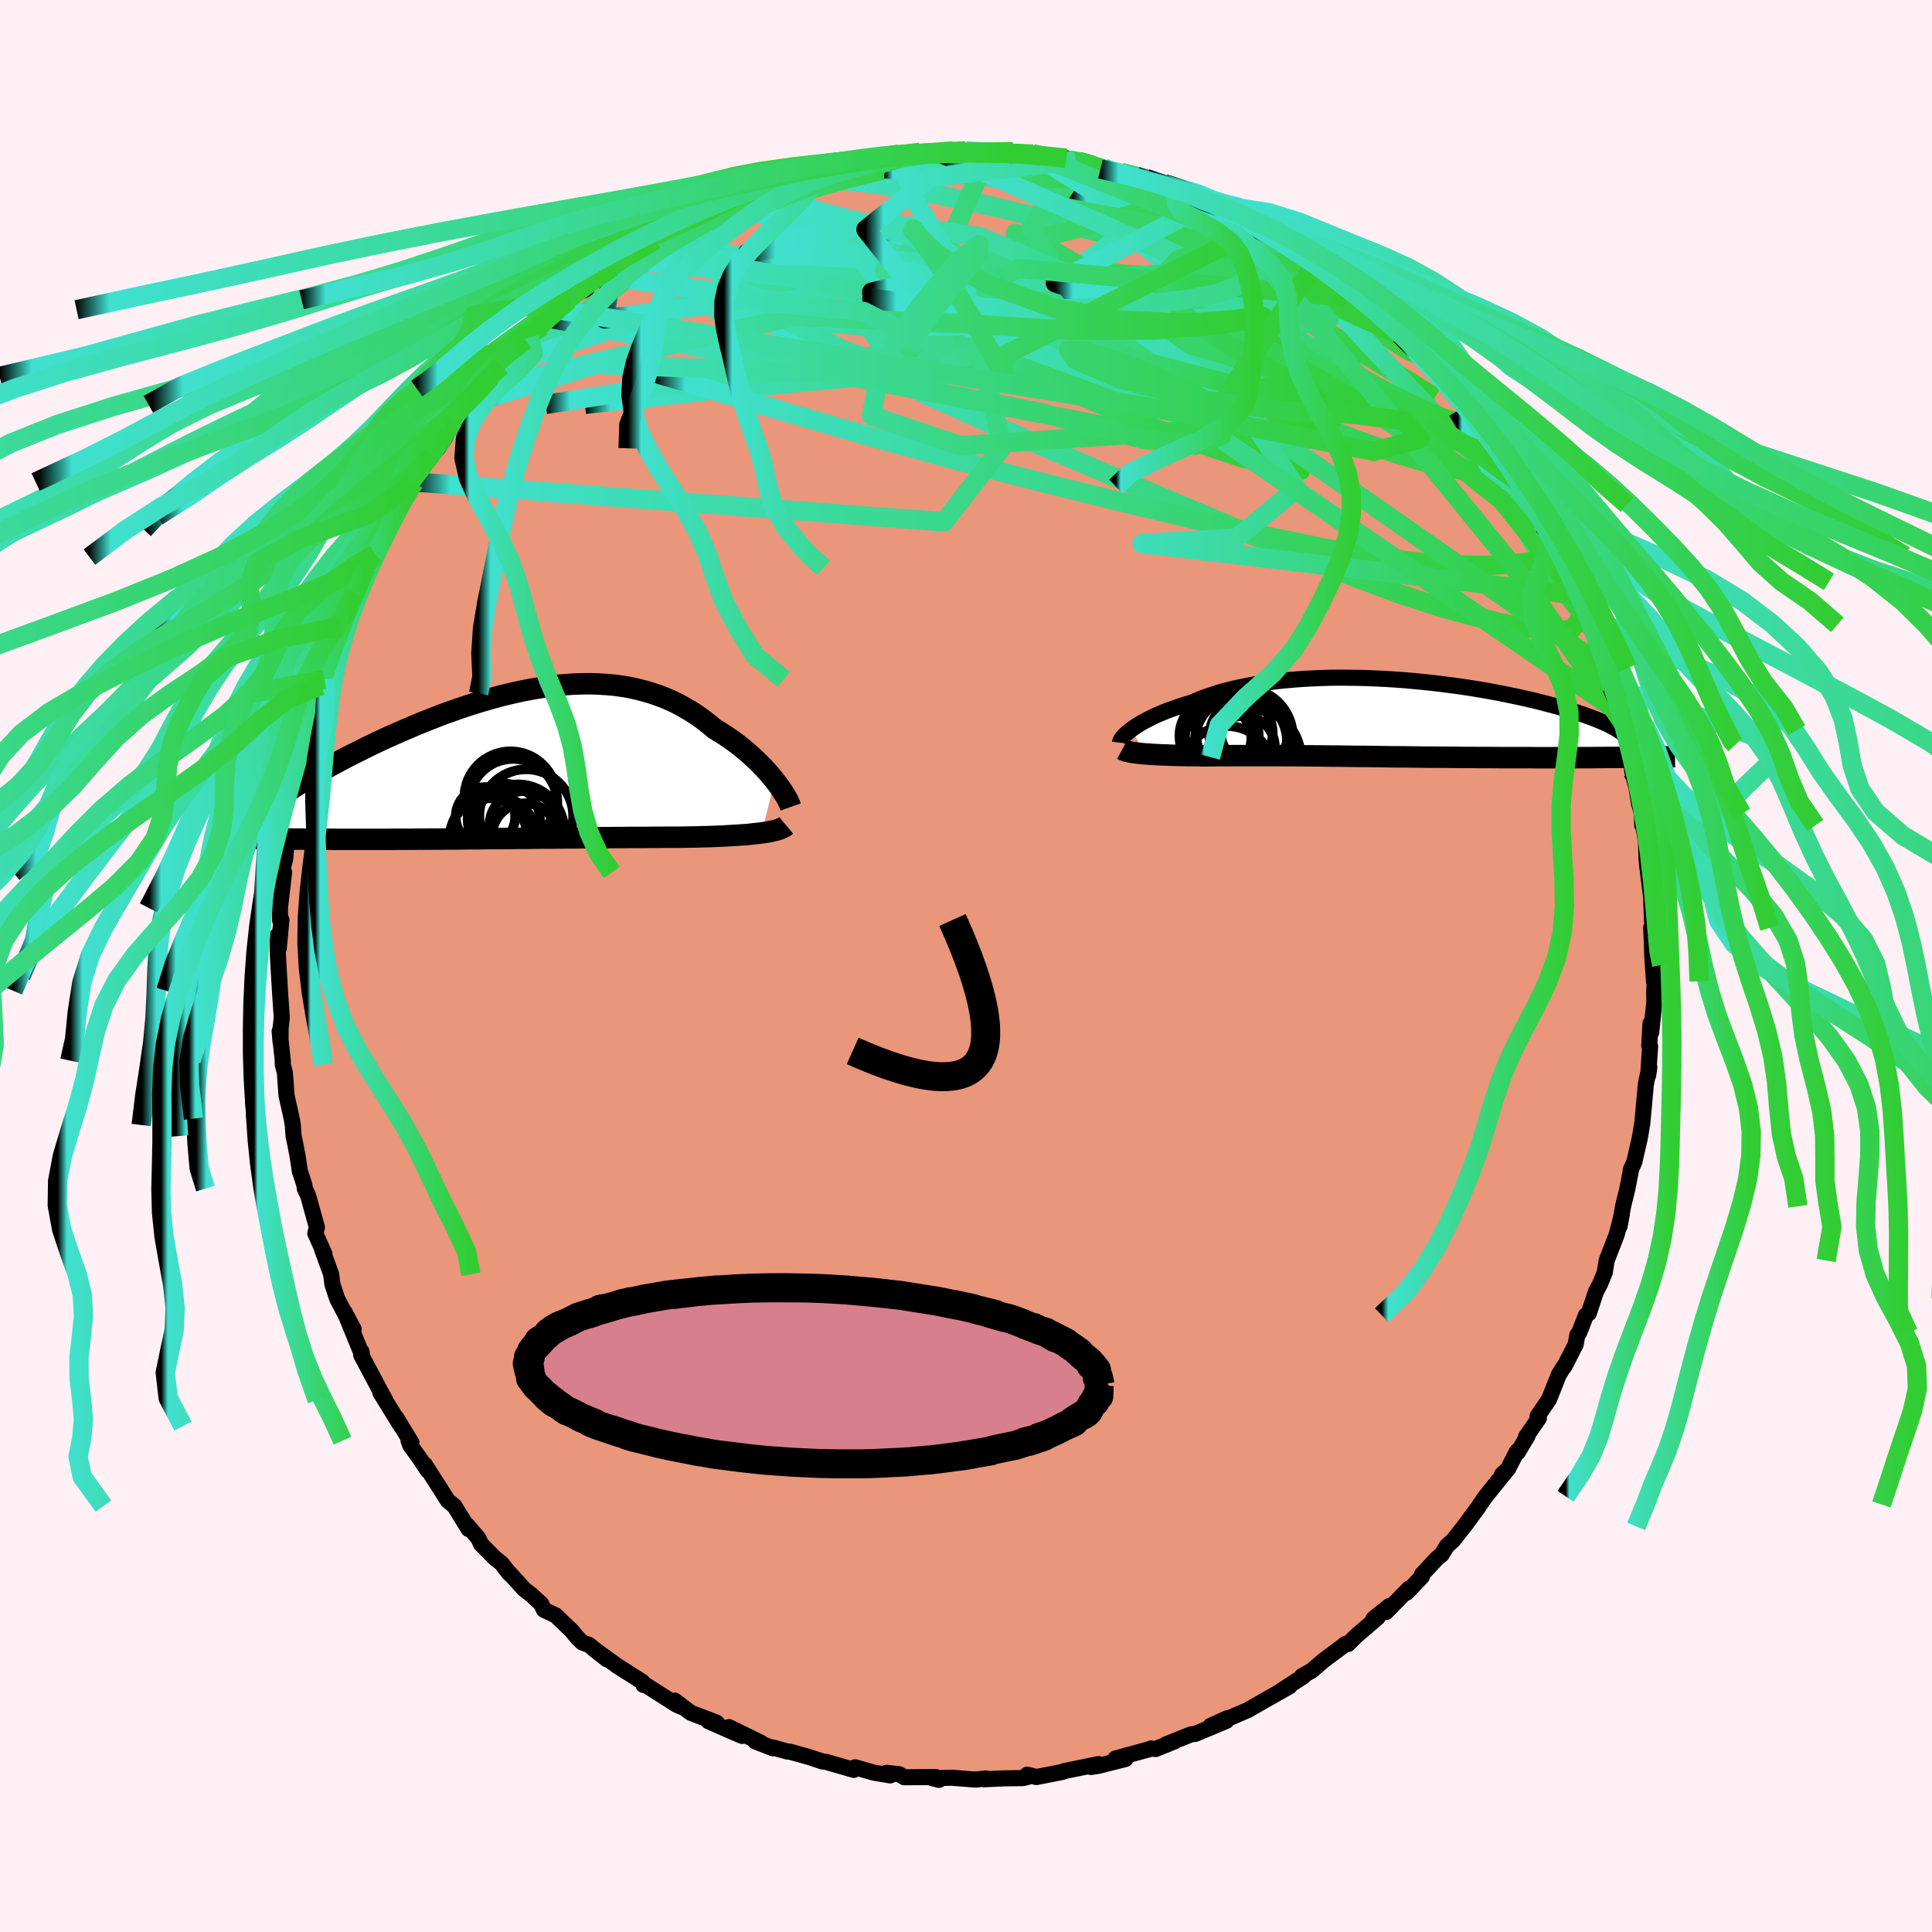 
  <svg viewBox="-100 -100 200 200" xmlns="http://www.w3.org/2000/svg" width="500" height="500" id="face-svg">
    <defs>
      <clipPath id="leftEyeClipPath">
        <polyline points="25.95,1.75 25.66,1.39 25.35,1.02 25.02,0.66 24.67,0.28 24.3,-0.09 23.92,-0.46 23.52,-0.83 23.1,-1.2 22.66,-1.57 22.21,-1.93 21.74,-2.28 21.26,-2.62 20.76,-2.96 20.24,-3.29 19.72,-3.6 19.15,-4.08 18.56,-4.54 17.95,-4.98 17.32,-5.39 16.67,-5.77 16.01,-6.14 15.33,-6.47 14.63,-6.78 13.92,-7.05 13.19,-7.3 12.44,-7.52 11.69,-7.71 10.92,-7.88 10.13,-8.01 9.34,-8.12 8.53,-8.19 7.72,-8.24 6.89,-8.27 6.06,-8.26 5.22,-8.24 4.37,-8.18 3.52,-8.11 2.67,-8.01 1.81,-7.88 0.95,-7.74 0.09,-7.58 -0.77,-7.4 -1.63,-7.2 -2.49,-6.99 -3.34,-6.76 -4.19,-6.51 -5.03,-6.26 -5.87,-5.99 -6.7,-5.71 -7.52,-5.42 -8.34,-5.13 -9.14,-4.82 -9.93,-4.51 -10.71,-4.2 -11.47,-3.88 -12.22,-3.56 -12.96,-3.24 -13.68,-2.92 -14.39,-2.6 -15.08,-2.28 -15.75,-1.96 -16.41,-1.64 -17.04,-1.32 -17.66,-1.01 -18.26,-0.71 -18.85,-0.4 -19.41,-0.1 -19.96,0.2 -20.5,0.49 -21.02,0.78 -21.52,1.07 -22,1.35 -22.47,1.63 -22.92,1.9 -23.35,2.17 -23.77,2.43 -24.16,2.69 -24.54,2.95 -24.9,3.19 -27.49,7.75 -26.98,7.76 -26.47,7.77 -25.94,7.78 -25.4,7.79 -24.85,7.79 -24.29,7.8 -23.72,7.81 -23.14,7.81 -22.55,7.82 -21.94,7.82 -21.33,7.83 -20.71,7.83 -20.08,7.83 -19.44,7.84 -18.79,7.84 -18.13,7.84 -17.46,7.84 -16.77,7.84 -16.08,7.84 -15.37,7.84 -14.66,7.84 -13.94,7.84 -13.21,7.83 -12.47,7.83 -11.72,7.83 -10.97,7.82 -10.22,7.82 -9.46,7.81 -8.69,7.81 -7.93,7.8 -7.15,7.8 -6.38,7.79 -5.61,7.78 -4.83,7.78 -4.05,7.77 -3.28,7.76 -2.5,7.76 -1.72,7.75 -0.95,7.74 -0.18,7.73 0.6,7.73 1.36,7.72 2.13,7.71 2.9,7.71 3.66,7.7 4.42,7.69 5.17,7.69 5.92,7.68 6.67,7.67 7.41,7.67 8.15,7.66 8.89,7.66 9.62,7.65 10.34,7.65 11.06,7.64 11.78,7.64 12.49,7.64 13.2,7.63 13.9,7.63 14.59,7.62 15.28,7.62 15.96,7.62 16.63,7.61 17.3,7.6 17.86,7.59 18.42,7.57 18.97,7.56 19.51,7.54 20.03,7.52 20.55,7.5 21.06,7.47 21.55,7.44 22.03,7.41 22.5,7.38 22.95,7.35 23.39,7.31 23.81,7.26 24.21,7.22 24.6,7.17" />
      </clipPath>
      <clipPath id="rightEyeClipPath">
        <polyline points="-25.02,1.18 -24.77,1 -24.49,0.81 -24.18,0.62 -23.86,0.43 -23.5,0.24 -23.13,0.05 -22.73,-0.15 -22.31,-0.34 -21.86,-0.53 -21.4,-0.72 -20.91,-0.9 -20.4,-1.08 -19.87,-1.26 -19.33,-1.43 -18.76,-1.6 -18.19,-1.85 -17.59,-2.09 -16.95,-2.31 -16.29,-2.53 -15.6,-2.74 -14.88,-2.93 -14.13,-3.11 -13.35,-3.27 -12.55,-3.43 -11.72,-3.56 -10.87,-3.69 -10,-3.8 -9.11,-3.89 -8.21,-3.97 -7.29,-4.04 -6.35,-4.09 -5.41,-4.13 -4.45,-4.16 -3.49,-4.17 -2.52,-4.16 -1.55,-4.15 -0.57,-4.12 0.41,-4.08 1.38,-4.03 2.35,-3.97 3.32,-3.9 4.28,-3.81 5.23,-3.72 6.17,-3.62 7.09,-3.51 8.01,-3.39 8.91,-3.27 9.79,-3.14 10.66,-3 11.51,-2.86 12.33,-2.71 13.14,-2.56 13.93,-2.4 14.69,-2.24 15.43,-2.08 16.14,-1.92 16.83,-1.76 17.5,-1.59 18.14,-1.42 18.76,-1.26 19.35,-1.09 19.91,-0.93 20.45,-0.76 20.97,-0.6 21.46,-0.44 21.92,-0.28 22.36,-0.12 22.78,0.03 23.18,0.19 23.55,0.34 23.9,0.49 24.23,0.64 24.53,0.79 24.81,0.94 25.07,1.08 25.3,1.22 25.51,1.36 25.7,1.5 25.86,1.63 25.68,4.08 25.06,4.09 24.43,4.09 23.78,4.1 23.13,4.1 22.46,4.11 21.79,4.11 21.11,4.11 20.42,4.11 19.72,4.11 19.01,4.11 18.3,4.12 17.59,4.12 16.87,4.12 16.14,4.11 15.41,4.11 14.67,4.11 13.92,4.11 13.16,4.11 12.4,4.1 11.63,4.1 10.86,4.1 10.09,4.09 9.32,4.09 8.55,4.08 7.78,4.07 7.02,4.07 6.26,4.06 5.5,4.06 4.75,4.05 4,4.04 3.26,4.03 2.53,4.03 1.81,4.02 1.09,4.01 0.38,4 -0.31,3.99 -1,3.98 -1.68,3.98 -2.35,3.97 -3.01,3.96 -3.67,3.95 -4.31,3.95 -4.94,3.94 -5.57,3.93 -6.19,3.93 -6.8,3.92 -7.41,3.92 -8.01,3.91 -8.6,3.91 -9.19,3.91 -9.78,3.9 -10.36,3.9 -10.94,3.9 -11.52,3.9 -12.1,3.9 -12.67,3.9 -13.25,3.9 -13.83,3.9 -14.41,3.9 -14.99,3.91 -15.58,3.91 -16.16,3.91 -16.75,3.92 -17.35,3.92 -17.81,3.92 -18.27,3.91 -18.73,3.9 -19.18,3.9 -19.63,3.89 -20.07,3.88 -20.51,3.87 -20.93,3.86 -21.35,3.84 -21.76,3.83 -22.16,3.81 -22.55,3.79 -22.93,3.77 -23.29,3.74 -23.64,3.72" />
      </clipPath>
      <filter id="fuzzy">
        <feTurbulence id="turbulence" baseFrequency="0.05" numOctaves="3" type="noise" result="noise" />
        <feDisplacementMap in="SourceGraphic" in2="noise" scale="2" />
      </filter>
      <linearGradient id="rainbowGradient" x1="0%" y1="0%" x2="100%" y2="0%">
        <stop offset="0%" style="stop-color: rgb(0, 0, 0); stop-opacity: 1" />
        <stop offset="3.5%" style="stop-color: rgb(64, 224, 208); stop-opacity: 1" />
        <stop offset="100%" style="stop-color: rgb(50, 205, 50); stop-opacity: 1" />
      </linearGradient>
    </defs>
    <rect x="-100" y="-100" width="100%" height="100%" fill="rgb(255, 240, 245)" />
    <polyline id="faceContour" points="71.22,1.58 71.36,-0.11 71.24,2.75 71.26,3.72 70.93,6.88 70.86,5.93 70.73,8.26 70.82,8.32 70.62,11.31 70.74,10.5 70.38,12.22 70.01,16.3 69.97,16.5 69.86,17.19 69.72,17.96 69.18,20.3 68.82,21.11 68.87,20.96 68.46,23.08 68.02,24.88 67.66,26.93 67.89,25.73 67.37,27.78 66.32,30.49 66.13,31.71 65.65,32.89 65.22,33.7 64.47,35.95 64.18,36.15 63.47,37.97 63.29,38.19 63.11,39.18 61.93,41.48 61.84,41.54 61.37,42.31 60.36,44.85 59.17,46.6 59.31,46.8 57.97,48.74 58.13,48.65 57.12,50.34 57.04,50.24 56.1,52.08 55.48,52.65 55.91,52.28 53.8,54.9 53.21,55.74 53.05,56 51.57,58.01 50.45,59.43 49.78,60.04 49.24,60.93 48.73,61.35 47.2,62.99 47.19,63.22 45.62,64.87 45.85,64.46 43.49,66.87 43.84,66.24 42.17,67.58 42.62,67.44 40.39,69.35 39.55,70.19 39.28,70.18 38.91,70.48 37.03,71.88 35.78,72.95 34.78,73.51 34.91,73.55 32.57,75.06 33.51,74.56 30.6,76.21 30.5,76.27 29.15,77.04 27.52,77.74 25.33,78.65 27.08,77.86 26.94,78.15 23.74,79.49 23.3,79.54 20.72,80.57 21.6,80.26 19.62,81.06 19.16,81 18.9,81.1 15.47,82.04 16.52,82.09 13.71,82.8 12.94,82.92 13.72,82.62 10.18,83.34 9.98,83.43 7.28,83.96 6.33,83.72 6.83,83.83 5.9,84.07 4.04,84.09 1.87,84.19 2.06,84.1 1.07,84.22 0.41,84.18 -1.47,84.03 -3.49,84.08 -2.79,84.25 -3.13,83.96 -6.38,83.98 -6.91,83.67 -8.24,83.52 -7.85,83.79 -9.52,83.51 -11.48,82.95 -11.61,83.22 -14.52,82.38 -14.86,82.35 -16.27,81.88 -18.24,81.33 -18.49,81.32 -20.03,80.89 -19.99,80.98 -21.81,80.27 -21.23,80.41 -24.54,78.79 -23.17,79.7 -24.19,79.27 -26.68,78.17 -25.81,78.33 -28.49,77.31 -30.15,76.05 -29.39,76.72 -29.93,76.49 -33.36,74.31 -33.39,74.42 -33.52,74.09 -36.19,72.4 -36.2,72.38 -38.56,70.68 -37.18,71.77 -39.04,70.27 -39.71,70.04 -40.24,69.52 -40.85,68.78 -42.48,67.22 -43.69,66.65 -43.96,66.05 -45.02,65.07 -45.74,64.52 -47.77,62.28 -47.24,62.93 -48.07,61.85 -48.79,61.28 -50.21,59.84 -50.48,59.24 -51.63,57.89 -51.49,58.29 -52.96,55.91 -53.64,55.35 -56.02,51.62 -55.7,52.25 -56.63,50.86 -57.52,49.64 -57.71,49.14 -57.41,49.35 -58.99,46.74 -58.49,47.63 -60.63,44.16 -60.12,44.93 -60.57,44.11 -62.61,40.27 -62.58,39.91 -62.54,40.19 -64.31,35.87 -63.39,37.6 -64.34,35.81 -64.25,36.06 -65.09,34.46 -65.59,32.95 -65.72,31.91 -66.63,29.41 -66.41,29.81 -67.36,27.68 -67.19,27.07 -68.1,23.78 -68.45,23.04 -68.48,22.7 -68.96,21.24 -69.21,19.59 -69.49,18.15 -69.61,17.61 -69.69,16.46 -69.8,15.8 -70.34,13.4 -70.51,11.06 -70.73,10.19 -70.73,9.79 -71.05,6.75 -70.96,7.85 -70.95,6.42 -70.83,5.35 -71.02,2.56 -71.11,1.05 -71.25,-1.45 -71.27,-3.17 -71.14,-1.84 -70.87,-4.78 -71.01,-4.74 -71.02,-6.02 -70.59,-9.69 -70.84,-9.67 -70.47,-11.14 -70.31,-13.14 -70.15,-14.36 -69.91,-14.31 -69.57,-16.54 -69.97,-15.91 -69.53,-18.83 -68.73,-21.22 -69.06,-20.36 -68.4,-22.8 -68.56,-22.2 -67.52,-25.87 -67.23,-27.36 -67.11,-27.89 -66.99,-28.21 -66.77,-29.05 -66.41,-29.67 -65.7,-32.04 -65.95,-31.45 -65.01,-34.49 -64.44,-36.22 -64.66,-35.17 -63.61,-37.7 -63.3,-38.63 -62.1,-41.21 -61.17,-43.15 -61.6,-42.33 -61.18,-42.6 -60,-45.18 -59.49,-46.56 -58.19,-48.84 -57.48,-49.75 -57.47,-49.55 -57.07,-50.1 -55.53,-52.8 -55.33,-52.93 -54.67,-53.59 -53.89,-54.78 -53.04,-56.52 -53.2,-56.21 -51.55,-58.14 -50.11,-59.77 -49.35,-60.64 -49.74,-60.46 -49.17,-61.03 -48.12,-62.12 -46.65,-63.6 -45.58,-64.78 -45.21,-65.04 -43.88,-66.18 -43.15,-67.07 -43.28,-67.04 -42.26,-67.94 -41.11,-68.96 -40.82,-69.39 -39.3,-70.07 -38.81,-70.94 -37.56,-71.48 -36.59,-72.34 -35.69,-73.17 -34.21,-74.21 -32.15,-75.15 -32.79,-74.96 -31.46,-75.65 -29.78,-76.43 -28.37,-77.5 -28.36,-77.41 -26.39,-78.22 -24.61,-79.2 -25.01,-78.96 -24.4,-78.99 -22.79,-80.12 -20.61,-80.87 -21.36,-80.43 -18.35,-81.36 -18.81,-81.26 -18.29,-81.54 -17.53,-81.75 -15.61,-82.06 -14.76,-82.62 -13.63,-82.92 -11.91,-83.29 -12.17,-83.08 -9.86,-83.48 -9.03,-83.73 -6.89,-84.05 -8.29,-83.78 -4.31,-84.25 -4.74,-84.24 -4.88,-84.26 -1.31,-84.38 -2.62,-84.13 -0.03,-84.37 2.05,-84.25 2.38,-84.21 4.87,-84.3 4.79,-84.08 5.03,-83.96 5.99,-84.09 6.93,-84.06 8.01,-83.86 10.64,-83.28 10.39,-83.62 11.34,-83.39 13.29,-82.94 14.27,-82.63 13.92,-82.5 16.07,-82.15 18.65,-81.53 17.66,-81.75 20.82,-80.51 20.53,-80.98 21.19,-80.4 23.59,-79.63 24.14,-79.53 25.17,-78.96 26.51,-78.4 27.22,-77.9 27.7,-77.71 29.29,-76.85 30.11,-76.47 30.24,-76.31 32.5,-75.29 33.45,-74.61 35.54,-73.01 35.9,-72.96 36.19,-72.84 36.04,-72.93 38.11,-71.34 38.83,-70.65 40.81,-68.97 40.92,-69.12 41.89,-68.13 42.4,-67.64 44.44,-66.06 44.95,-65.34 45.17,-65.17 46.34,-63.97 48.19,-61.98 48.86,-61.11 48.75,-61.55 50.37,-59.83 50.57,-59.68 50.59,-59.22 52.55,-56.84 53.54,-55.66 53.64,-55.32 54.3,-54.66 54.21,-54.9 54.93,-53.69 55.94,-52.15 57.01,-50.55 56.96,-50.23 57.77,-49.63 58.59,-47.76 59.7,-46.26 59.71,-45.67 61.56,-42.47 61.47,-42.52 61.41,-42.62 62.11,-41.64 62.56,-39.77 62.94,-39.08 63.69,-38.35 64.75,-35.06 64.5,-35.32 65.97,-32.36 66.57,-30.58 66.5,-30.82 66.33,-31.1 66.87,-28.84 67.88,-26.1 68.05,-25.12 68,-24.41 68.85,-21.62 68.62,-21.65 68.71,-22.91 68.96,-20.17 69.41,-18.47 69.67,-16.83 69.97,-15.76 70.01,-14.56 70.06,-14.76 70.39,-12.93 70.45,-11.12 70.52,-10.34 70.93,-7.11 71.01,-4.71 71.22,-3.95 70.93,-3.97 71.01,-2.12 71.04,-1.04 71.22,1.58 71.36,-0.11" fill="rgb(233, 150, 122)" stroke="black" stroke-width="1.667" stroke-linejoin="round" filter="url(#fuzzy)" />
    <g transform="translate(42.16 -25.68)">
      <polyline id="rightCountour" points="-25.02,1.18 -24.77,1 -24.49,0.81 -24.18,0.62 -23.86,0.43 -23.5,0.24 -23.13,0.05 -22.73,-0.15 -22.31,-0.34 -21.86,-0.53 -21.4,-0.72 -20.91,-0.9 -20.4,-1.08 -19.87,-1.26 -19.33,-1.43 -18.76,-1.6 -18.19,-1.85 -17.59,-2.09 -16.95,-2.31 -16.29,-2.53 -15.6,-2.74 -14.88,-2.93 -14.13,-3.11 -13.35,-3.27 -12.55,-3.43 -11.72,-3.56 -10.87,-3.69 -10,-3.8 -9.11,-3.89 -8.21,-3.97 -7.29,-4.04 -6.35,-4.09 -5.41,-4.13 -4.45,-4.16 -3.49,-4.17 -2.52,-4.16 -1.55,-4.15 -0.57,-4.12 0.41,-4.08 1.38,-4.03 2.35,-3.97 3.32,-3.9 4.28,-3.81 5.23,-3.72 6.17,-3.62 7.09,-3.51 8.01,-3.39 8.91,-3.27 9.79,-3.14 10.66,-3 11.51,-2.86 12.33,-2.71 13.14,-2.56 13.93,-2.4 14.69,-2.24 15.43,-2.08 16.14,-1.92 16.83,-1.76 17.5,-1.59 18.14,-1.42 18.76,-1.26 19.35,-1.09 19.91,-0.93 20.45,-0.76 20.97,-0.6 21.46,-0.44 21.92,-0.28 22.36,-0.12 22.78,0.03 23.18,0.19 23.55,0.34 23.9,0.49 24.23,0.64 24.53,0.79 24.81,0.94 25.07,1.08 25.3,1.22 25.51,1.36 25.7,1.5 25.86,1.63 25.68,4.08 25.06,4.09 24.43,4.09 23.78,4.1 23.13,4.1 22.46,4.11 21.79,4.11 21.11,4.11 20.42,4.11 19.72,4.11 19.01,4.11 18.3,4.12 17.59,4.12 16.87,4.12 16.14,4.11 15.41,4.11 14.67,4.11 13.92,4.11 13.16,4.11 12.4,4.1 11.63,4.1 10.86,4.1 10.09,4.09 9.32,4.09 8.55,4.08 7.78,4.07 7.02,4.07 6.26,4.06 5.5,4.06 4.75,4.05 4,4.04 3.26,4.03 2.53,4.03 1.81,4.02 1.09,4.01 0.38,4 -0.31,3.99 -1,3.98 -1.68,3.98 -2.35,3.97 -3.01,3.96 -3.67,3.95 -4.31,3.95 -4.94,3.94 -5.57,3.93 -6.19,3.93 -6.8,3.92 -7.41,3.92 -8.01,3.91 -8.6,3.91 -9.19,3.91 -9.78,3.9 -10.36,3.9 -10.94,3.9 -11.52,3.9 -12.1,3.9 -12.67,3.9 -13.25,3.9 -13.83,3.9 -14.41,3.9 -14.99,3.91 -15.58,3.91 -16.16,3.91 -16.75,3.92 -17.35,3.92 -17.81,3.92 -18.27,3.91 -18.73,3.9 -19.18,3.9 -19.63,3.89 -20.07,3.88 -20.51,3.87 -20.93,3.86 -21.35,3.84 -21.76,3.83 -22.16,3.81 -22.55,3.79 -22.93,3.77 -23.29,3.74 -23.64,3.72" fill="white" stroke="white" stroke-width="0" stroke-linejoin="round" filter="url(#fuzzy)" />
    </g>
    <g transform="translate(-45.75 -20.95)">
      <polyline id="leftCountour" points="25.95,1.75 25.66,1.39 25.35,1.02 25.02,0.66 24.67,0.28 24.3,-0.09 23.92,-0.46 23.52,-0.83 23.1,-1.2 22.66,-1.57 22.21,-1.93 21.74,-2.28 21.26,-2.62 20.76,-2.96 20.24,-3.29 19.72,-3.6 19.15,-4.08 18.56,-4.54 17.95,-4.98 17.32,-5.39 16.67,-5.77 16.01,-6.14 15.33,-6.47 14.63,-6.78 13.92,-7.05 13.19,-7.3 12.44,-7.52 11.69,-7.71 10.92,-7.88 10.13,-8.01 9.34,-8.12 8.53,-8.19 7.72,-8.24 6.89,-8.27 6.06,-8.26 5.22,-8.24 4.37,-8.18 3.52,-8.11 2.67,-8.01 1.81,-7.88 0.95,-7.74 0.09,-7.58 -0.77,-7.4 -1.63,-7.2 -2.49,-6.99 -3.34,-6.76 -4.19,-6.51 -5.03,-6.26 -5.87,-5.99 -6.7,-5.71 -7.52,-5.42 -8.34,-5.13 -9.14,-4.82 -9.93,-4.51 -10.71,-4.2 -11.47,-3.88 -12.22,-3.56 -12.96,-3.24 -13.68,-2.92 -14.39,-2.6 -15.08,-2.28 -15.75,-1.96 -16.41,-1.64 -17.04,-1.32 -17.66,-1.01 -18.26,-0.71 -18.85,-0.4 -19.41,-0.1 -19.96,0.2 -20.5,0.49 -21.02,0.78 -21.52,1.07 -22,1.35 -22.47,1.63 -22.92,1.9 -23.35,2.17 -23.77,2.43 -24.16,2.69 -24.54,2.95 -24.9,3.19 -27.49,7.75 -26.98,7.76 -26.47,7.77 -25.94,7.78 -25.4,7.79 -24.85,7.79 -24.29,7.8 -23.72,7.81 -23.14,7.81 -22.55,7.82 -21.94,7.82 -21.33,7.83 -20.71,7.83 -20.08,7.83 -19.44,7.84 -18.79,7.84 -18.13,7.84 -17.46,7.84 -16.77,7.84 -16.08,7.84 -15.37,7.84 -14.66,7.84 -13.94,7.84 -13.21,7.83 -12.47,7.83 -11.72,7.83 -10.97,7.82 -10.22,7.82 -9.46,7.81 -8.69,7.81 -7.93,7.8 -7.15,7.8 -6.38,7.79 -5.61,7.78 -4.83,7.78 -4.05,7.77 -3.28,7.76 -2.5,7.76 -1.72,7.75 -0.95,7.74 -0.18,7.73 0.6,7.73 1.36,7.72 2.13,7.71 2.9,7.71 3.66,7.7 4.42,7.69 5.17,7.69 5.92,7.68 6.67,7.67 7.41,7.67 8.15,7.66 8.89,7.66 9.62,7.65 10.34,7.65 11.06,7.64 11.78,7.64 12.49,7.64 13.2,7.63 13.9,7.63 14.59,7.62 15.28,7.62 15.96,7.62 16.63,7.61 17.3,7.6 17.86,7.59 18.42,7.57 18.97,7.56 19.51,7.54 20.03,7.52 20.55,7.5 21.06,7.47 21.55,7.44 22.03,7.41 22.5,7.38 22.95,7.35 23.39,7.31 23.81,7.26 24.21,7.22 24.6,7.17" fill="white" stroke="white" stroke-width="0" stroke-linejoin="round" filter="url(#fuzzy)" />
    </g>
    <g transform="translate(42.16 -25.68)">
      <polyline id="rightUpper" points="-26.22,2.56 -26.21,2.47 -26.17,2.37 -26.12,2.26 -26.04,2.13 -25.93,2 -25.8,1.85 -25.64,1.69 -25.46,1.53 -25.25,1.36 -25.02,1.18 -24.77,1 -24.49,0.81 -24.18,0.62 -23.86,0.43 -23.5,0.24 -23.13,0.05 -22.73,-0.15 -22.31,-0.34 -21.86,-0.53 -21.4,-0.72 -20.91,-0.9 -20.4,-1.08 -19.87,-1.26 -19.33,-1.43 -18.76,-1.6 -18.19,-1.85 -17.59,-2.09 -16.95,-2.31 -16.29,-2.53 -15.6,-2.74 -14.88,-2.93 -14.13,-3.11 -13.35,-3.27 -12.55,-3.43 -11.72,-3.56 -10.87,-3.69 -10,-3.8 -9.11,-3.89 -8.21,-3.97 -7.29,-4.04 -6.35,-4.09 -5.41,-4.13 -4.45,-4.16 -3.49,-4.17 -2.52,-4.16 -1.55,-4.15 -0.57,-4.12 0.41,-4.08 1.38,-4.03 2.35,-3.97 3.32,-3.9 4.28,-3.81 5.23,-3.72 6.17,-3.62 7.09,-3.51 8.01,-3.39 8.91,-3.27 9.79,-3.14 10.66,-3 11.51,-2.86 12.33,-2.71 13.14,-2.56 13.93,-2.4 14.69,-2.24 15.43,-2.08 16.14,-1.92 16.83,-1.76 17.5,-1.59 18.14,-1.42 18.76,-1.26 19.35,-1.09 19.91,-0.93 20.45,-0.76 20.97,-0.6 21.46,-0.44 21.92,-0.28 22.36,-0.12 22.78,0.03 23.18,0.19 23.55,0.34 23.9,0.49 24.23,0.64 24.53,0.79 24.81,0.94 25.07,1.08 25.3,1.22 25.51,1.36 25.7,1.5 25.86,1.63 26.01,1.76 26.13,1.89 26.23,2.01 26.31,2.14 26.37,2.25 26.41,2.37 26.43,2.49 26.43,2.6 26.41,2.7 26.37,2.81" fill="none" stroke="black" stroke-width="1.667" stroke-linejoin="round" filter="url(#fuzzy)" />
      <polyline id="rightLower" points="-25.99,3.26 -25.88,3.32 -25.73,3.38 -25.55,3.44 -25.35,3.49 -25.12,3.54 -24.86,3.58 -24.58,3.62 -24.29,3.65 -23.97,3.69 -23.64,3.72 -23.29,3.74 -22.93,3.77 -22.55,3.79 -22.16,3.81 -21.76,3.83 -21.35,3.84 -20.93,3.86 -20.51,3.87 -20.07,3.88 -19.63,3.89 -19.18,3.9 -18.73,3.9 -18.27,3.91 -17.81,3.92 -17.35,3.92 -16.75,3.92 -16.16,3.91 -15.58,3.91 -14.99,3.91 -14.41,3.9 -13.83,3.9 -13.25,3.9 -12.67,3.9 -12.1,3.9 -11.52,3.9 -10.94,3.9 -10.36,3.9 -9.78,3.9 -9.19,3.91 -8.6,3.91 -8.01,3.91 -7.41,3.92 -6.8,3.92 -6.19,3.93 -5.57,3.93 -4.94,3.94 -4.31,3.95 -3.67,3.95 -3.01,3.96 -2.35,3.97 -1.68,3.98 -1,3.98 -0.31,3.99 0.38,4 1.09,4.01 1.81,4.02 2.53,4.03 3.26,4.03 4,4.04 4.75,4.05 5.5,4.06 6.26,4.06 7.02,4.07 7.78,4.07 8.55,4.08 9.32,4.09 10.09,4.09 10.86,4.1 11.63,4.1 12.4,4.1 13.16,4.11 13.92,4.11 14.67,4.11 15.41,4.11 16.14,4.11 16.87,4.12 17.59,4.12 18.3,4.12 19.01,4.11 19.72,4.11 20.42,4.11 21.11,4.11 21.79,4.11 22.46,4.11 23.13,4.1 23.78,4.1 24.43,4.09 25.06,4.09 25.68,4.08 26.29,4.08 26.89,4.07 27.48,4.07 28.05,4.06 28.61,4.05 29.16,4.04 29.7,4.04 30.22,4.03 30.73,4.02 31.23,4.01" fill="none" stroke="black" stroke-width="2.222" stroke-linejoin="round" filter="url(#fuzzy)" />
      <circle r="4.76" cx="-13.697" cy="2.444" stroke="black" fill="none" stroke-width="1.0" filter="url(#fuzzy)" clip-path="url(#rightEyeClipPath)" /><circle r="4.978" cx="-13.312" cy="1.919" stroke="black" fill="none" stroke-width="1.0" filter="url(#fuzzy)" clip-path="url(#rightEyeClipPath)" /><circle r="4.82" cx="-15.127" cy="5.664" stroke="black" fill="none" stroke-width="1.0" filter="url(#fuzzy)" clip-path="url(#rightEyeClipPath)" /><circle r="4.796" cx="-12.322" cy="3.969" stroke="black" fill="none" stroke-width="1.0" filter="url(#fuzzy)" clip-path="url(#rightEyeClipPath)" /><circle r="3.436" cx="-16.062" cy="2.104" stroke="black" fill="none" stroke-width="1.0" filter="url(#fuzzy)" clip-path="url(#rightEyeClipPath)" /><circle r="3.224" cx="-13.407" cy="3.009" stroke="black" fill="none" stroke-width="1.0" filter="url(#fuzzy)" clip-path="url(#rightEyeClipPath)" /><circle r="3.994" cx="-14.402" cy="1.584" stroke="black" fill="none" stroke-width="1.0" filter="url(#fuzzy)" clip-path="url(#rightEyeClipPath)" /><circle r="4.104" cx="-15.962" cy="1.864" stroke="black" fill="none" stroke-width="1.0" filter="url(#fuzzy)" clip-path="url(#rightEyeClipPath)" /><circle r="4.076" cx="-12.887" cy="1.934" stroke="black" fill="none" stroke-width="1.0" filter="url(#fuzzy)" clip-path="url(#rightEyeClipPath)" /><circle r="3.542" cx="-12.267" cy="1.379" stroke="black" fill="none" stroke-width="1.0" filter="url(#fuzzy)" clip-path="url(#rightEyeClipPath)" />
      </g>
    <g transform="translate(-45.75 -20.95)">
      <polyline id="leftUpper" points="27.6,4.49 27.54,4.32 27.46,4.12 27.36,3.89 27.23,3.64 27.07,3.36 26.89,3.07 26.69,2.76 26.46,2.43 26.22,2.09 25.95,1.75 25.66,1.39 25.35,1.02 25.02,0.66 24.67,0.28 24.3,-0.09 23.92,-0.46 23.52,-0.83 23.1,-1.2 22.66,-1.57 22.21,-1.93 21.74,-2.28 21.26,-2.62 20.76,-2.96 20.24,-3.29 19.72,-3.6 19.15,-4.08 18.56,-4.54 17.95,-4.98 17.32,-5.39 16.67,-5.77 16.01,-6.14 15.33,-6.47 14.63,-6.78 13.92,-7.05 13.19,-7.3 12.44,-7.52 11.69,-7.71 10.92,-7.88 10.13,-8.01 9.34,-8.12 8.53,-8.19 7.72,-8.24 6.89,-8.27 6.06,-8.26 5.22,-8.24 4.37,-8.18 3.52,-8.11 2.67,-8.01 1.81,-7.88 0.95,-7.74 0.09,-7.58 -0.77,-7.4 -1.63,-7.2 -2.49,-6.99 -3.34,-6.76 -4.19,-6.51 -5.03,-6.26 -5.87,-5.99 -6.7,-5.71 -7.52,-5.42 -8.34,-5.13 -9.14,-4.82 -9.93,-4.51 -10.71,-4.2 -11.47,-3.88 -12.22,-3.56 -12.96,-3.24 -13.68,-2.92 -14.39,-2.6 -15.08,-2.28 -15.75,-1.96 -16.41,-1.64 -17.04,-1.32 -17.66,-1.01 -18.26,-0.71 -18.85,-0.4 -19.41,-0.1 -19.96,0.2 -20.5,0.49 -21.02,0.78 -21.52,1.07 -22,1.35 -22.47,1.63 -22.92,1.9 -23.35,2.17 -23.77,2.43 -24.16,2.69 -24.54,2.95 -24.9,3.19 -25.25,3.44 -25.57,3.67 -25.88,3.9 -26.17,4.13 -26.44,4.35 -26.7,4.56 -26.93,4.77 -27.16,4.97 -27.36,5.17 -27.55,5.37" fill="none" stroke="black" stroke-width="2.222" stroke-linejoin="round" filter="url(#fuzzy)" />
      <polyline id="leftLower" points="27.14,6.4 27.01,6.51 26.85,6.6 26.66,6.69 26.44,6.78 26.2,6.86 25.92,6.93 25.63,7 25.31,7.06 24.96,7.12 24.6,7.17 24.21,7.22 23.81,7.26 23.39,7.31 22.95,7.35 22.5,7.38 22.03,7.41 21.55,7.44 21.06,7.47 20.55,7.5 20.03,7.52 19.51,7.54 18.97,7.56 18.42,7.57 17.86,7.59 17.3,7.6 16.63,7.61 15.96,7.62 15.28,7.62 14.59,7.62 13.9,7.63 13.2,7.63 12.49,7.64 11.78,7.64 11.06,7.64 10.34,7.65 9.62,7.65 8.89,7.66 8.15,7.66 7.41,7.67 6.67,7.67 5.92,7.68 5.17,7.69 4.42,7.69 3.66,7.7 2.9,7.71 2.13,7.71 1.36,7.72 0.6,7.73 -0.18,7.73 -0.95,7.74 -1.72,7.75 -2.5,7.76 -3.28,7.76 -4.05,7.77 -4.83,7.78 -5.61,7.78 -6.38,7.79 -7.15,7.8 -7.93,7.8 -8.69,7.81 -9.46,7.81 -10.22,7.82 -10.97,7.82 -11.72,7.83 -12.47,7.83 -13.21,7.83 -13.94,7.84 -14.66,7.84 -15.37,7.84 -16.08,7.84 -16.77,7.84 -17.46,7.84 -18.13,7.84 -18.79,7.84 -19.44,7.84 -20.08,7.83 -20.71,7.83 -21.33,7.83 -21.94,7.82 -22.55,7.82 -23.14,7.81 -23.72,7.81 -24.29,7.8 -24.85,7.79 -25.4,7.79 -25.94,7.78 -26.47,7.77 -26.98,7.76 -27.49,7.75 -27.98,7.74 -28.46,7.73 -28.92,7.72 -29.38,7.7 -29.82,7.69 -30.25,7.68 -30.67,7.67 -31.08,7.65 -31.47,7.64 -31.86,7.62" fill="none" stroke="black" stroke-width="2.222" stroke-linejoin="round" filter="url(#fuzzy)" />
      <circle r="3.382" cx="0.076" cy="7.485" stroke="black" fill="none" stroke-width="1.0" filter="url(#fuzzy)" clip-path="url(#leftEyeClipPath)" /><circle r="4.778" cx="-0.624" cy="6.93" stroke="black" fill="none" stroke-width="1.0" filter="url(#fuzzy)" clip-path="url(#leftEyeClipPath)" /><circle r="4.856" cx="0.226" cy="5.445" stroke="black" fill="none" stroke-width="1.0" filter="url(#fuzzy)" clip-path="url(#leftEyeClipPath)" /><circle r="3.076" cx="-3.999" cy="5.5" stroke="black" fill="none" stroke-width="1.0" filter="url(#fuzzy)" clip-path="url(#leftEyeClipPath)" /><circle r="4.504" cx="-3.179" cy="7.77" stroke="black" fill="none" stroke-width="1.0" filter="url(#fuzzy)" clip-path="url(#leftEyeClipPath)" /><circle r="4.58" cx="-1.134" cy="4.09" stroke="black" fill="none" stroke-width="1.0" filter="url(#fuzzy)" clip-path="url(#leftEyeClipPath)" /><circle r="3.572" cx="-0.019" cy="6.415" stroke="black" fill="none" stroke-width="1.0" filter="url(#fuzzy)" clip-path="url(#leftEyeClipPath)" /><circle r="3.742" cx="-2.094" cy="5.815" stroke="black" fill="none" stroke-width="1.0" filter="url(#fuzzy)" clip-path="url(#leftEyeClipPath)" /><circle r="4.778" cx="-1.399" cy="3.51" stroke="black" fill="none" stroke-width="1.0" filter="url(#fuzzy)" clip-path="url(#leftEyeClipPath)" /><circle r="4.01" cx="-3.664" cy="7.59" stroke="black" fill="none" stroke-width="1.0" filter="url(#fuzzy)" clip-path="url(#leftEyeClipPath)" />
    </g>
    <g id="hairs">
      <polyline points="-0.03,-84.37 1.54,-84.28 2.8,-84.23 3.87,-84.17 4.76,-84.11 5.56,-84.04 6.33,-83.97 7.1,-83.89 7.84,-83.81 8.48,-83.71 8.97,-83.61 9.24,-83.52 9.26,-83.44 8.96,-83.37 8.34,-83.31 7.36,-83.29 6.01,-83.3 4.3,-83.36 2.21,-83.47 -0.28,-83.61 -3.41,-83.76" fill="none" stroke="url(#rainbowGradient)" stroke-width="2" stroke-linejoin="round" filter="url(#fuzzy)" /><polyline points="40.81,-68.97 41.19,-68.75 41.91,-68.14 42.77,-67.37 43.64,-66.58 44.43,-65.82 45.13,-65.11 45.72,-64.49 46.16,-63.98 46.42,-63.64 46.48,-63.47 46.33,-63.48 45.98,-63.64 45.4,-63.96 44.56,-64.49 43.41,-65.26 41.91,-66.33 40.06,-67.71 37.9,-69.35 35.45,-71.22 32.73,-73.31 29.75,-75.67" fill="none" stroke="url(#rainbowGradient)" stroke-width="2" stroke-linejoin="round" filter="url(#fuzzy)" /><polyline points="-2.62,-84.13 -0.2,-84.06 2.23,-83.53 4.79,-82.65 7.51,-81.48 10.44,-80.05 13.63,-78.38 17.16,-76.51 21.04,-74.45 25.23,-72.22 29.63,-69.87 34.17,-67.4 38.82,-64.77 43.61,-61.92 48.53,-58.86" fill="none" stroke="url(#rainbowGradient)" stroke-width="2" stroke-linejoin="round" filter="url(#fuzzy)" /><polyline points="-17.53,-81.75 -15.84,-82.06 -14.06,-82.31 -12.04,-82.43 -9.75,-82.42 -7.22,-82.34 -4.49,-82.21 -1.62,-82.04 1.34,-81.85 4.33,-81.61 7.33,-81.35 10.3,-81.06 13.2,-80.76 16.01,-80.48 18.66,-80.22 21.14,-79.98" fill="none" stroke="url(#rainbowGradient)" stroke-width="2" stroke-linejoin="round" filter="url(#fuzzy)" /><polyline points="20.82,-80.51 21.02,-80.58 21.96,-80.2 23.21,-79.68 24.51,-79.11 25.76,-78.54 26.92,-77.98 28.01,-77.44 29.01,-76.93 29.9,-76.46 30.68,-76.06 31.29,-75.74 31.72,-75.51 31.91,-75.39 31.83,-75.4 31.43,-75.6 30.68,-75.98 29.6,-76.56 28.2,-77.3 26.41,-78.26" fill="none" stroke="url(#rainbowGradient)" stroke-width="2" stroke-linejoin="round" filter="url(#fuzzy)" /><polyline points="-12.17,-83.08 -10.31,-83.39 -8.77,-83.59 -7.32,-83.69 -5.86,-83.73 -4.35,-83.73 -2.78,-83.69 -1.16,-83.62 0.54,-83.52 2.28,-83.41 4.02,-83.29 5.72,-83.17 7.3,-83.06 8.71,-82.95 9.93,-82.86 10.95,-82.79 11.8,-82.73 12.48,-82.7 12.98,-82.69 13.25,-82.72 13.29,-82.78 13.08,-82.89 12.58,-83.06 11.66,-83.31" fill="none" stroke="url(#rainbowGradient)" stroke-width="2" stroke-linejoin="round" filter="url(#fuzzy)" /><polyline points="54.3,-54.66 54.5,-54.4 55.03,-53.56 55.62,-52.59 56.15,-51.72 56.57,-50.97 56.88,-50.33 57.08,-49.81 57.14,-49.42 57.01,-49.25 56.67,-49.34 56.07,-49.75 55.22,-50.48 54.11,-51.52 52.76,-52.83 51.17,-54.41 49.37,-56.25 47.33,-58.37 45.01,-60.83 42.3,-63.75 39.04,-67.27 35.07,-71.48" fill="none" stroke="url(#rainbowGradient)" stroke-width="2" stroke-linejoin="round" filter="url(#fuzzy)" /><polyline points="-18.81,-81.26 -18.09,-81.52 -16.97,-81.81 -15.62,-82.13 -14.2,-82.46 -12.75,-82.75 -11.32,-83.01 -9.9,-83.24 -8.5,-83.44 -7.16,-83.63 -5.89,-83.79 -4.72,-83.92 -3.68,-84.04 -2.8,-84.12 -2.11,-84.19 -1.61,-84.23 -1.32,-84.25 -1.24,-84.26 -1.38,-84.25 -1.78,-84.23 -2.49,-84.18 -3.55,-84.1 -4.98,-84.01 -6.7,-83.91" fill="none" stroke="url(#rainbowGradient)" stroke-width="2" stroke-linejoin="round" filter="url(#fuzzy)" /><polyline points="16.07,-82.15 17.62,-81.75 18.54,-81.43 19.31,-81.14 19.96,-80.86 20.47,-80.61 20.8,-80.37 20.89,-80.17 20.67,-80.02 20.08,-79.92 19.09,-79.89 17.71,-79.94 15.94,-80.07 13.77,-80.28 11.18,-80.57 8.13,-80.93 4.58,-81.38 0.45,-81.94 -4.36,-82.65" fill="none" stroke="url(#rainbowGradient)" stroke-width="2" stroke-linejoin="round" filter="url(#fuzzy)" /><polyline points="62.94,-39.08 63.51,-37.88 63.66,-36.58 63.4,-35.57 62.71,-34.91 61.56,-34.65 59.94,-34.72 57.86,-35.04 55.34,-35.54 52.36,-36.24 48.91,-37.2 44.96,-38.49 40.49,-40.14 35.49,-42.15 29.95,-44.47 23.84,-47.05 17.17,-49.86 9.92,-52.94 2.1,-56.34 -6.28,-60.14 -15.26,-64.31 -25,-68.73" fill="none" stroke="url(#rainbowGradient)" stroke-width="2" stroke-linejoin="round" filter="url(#fuzzy)" /><polyline points="26.51,-78.4 27.27,-77.9 28.33,-77.25 29.61,-76.47 31.04,-75.57 32.6,-74.56 34.23,-73.47 35.83,-72.38 37.29,-71.38 38.52,-70.54 39.5,-69.86 40.26,-69.34 40.83,-68.94 41.17,-68.72 41.24,-68.69 41.07,-68.86" fill="none" stroke="url(#rainbowGradient)" stroke-width="2" stroke-linejoin="round" filter="url(#fuzzy)" /><polyline points="-36.59,-72.34 -35.55,-73.16 -34.42,-73.9 -33.47,-74.46 -32.71,-74.87 -32.06,-75.18 -31.53,-75.4 -31.15,-75.49 -30.98,-75.41 -31.09,-75.13 -31.51,-74.6 -32.29,-73.82 -33.42,-72.77 -34.89,-71.47 -36.68,-69.92 -38.81,-68.12 -41.36,-66.02 -44.47,-63.48 -48.38,-60.27" fill="none" stroke="url(#rainbowGradient)" stroke-width="2" stroke-linejoin="round" filter="url(#fuzzy)" /><polyline points="-18.81,-81.26 -17.96,-81.44 -16.42,-81.5 -14.37,-81.44 -11.97,-81.26 -9.3,-80.94 -6.38,-80.48 -3.22,-79.9 0.16,-79.2 3.71,-78.41 7.4,-77.53 11.17,-76.6 14.99,-75.64 18.82,-74.66 22.65,-73.68 26.48,-72.69 30.27,-71.71 33.96,-70.78 37.53,-69.91" fill="none" stroke="url(#rainbowGradient)" stroke-width="2" stroke-linejoin="round" filter="url(#fuzzy)" /><polyline points="-12.17,-83.08 -10.19,-83.34 -8.22,-83.38 -6.1,-83.24 -3.73,-82.98 -1.12,-82.61 1.71,-82.17 4.75,-81.63 7.98,-81.02 11.34,-80.36 14.74,-79.7 18.03,-79.11 21.11,-78.57 23.95,-78.07 26.66,-77.49" fill="none" stroke="url(#rainbowGradient)" stroke-width="2" stroke-linejoin="round" filter="url(#fuzzy)" /><polyline points="32.5,-75.29 33.63,-74.47 34.65,-73.76 35.36,-73.28 35.86,-72.93 36.29,-72.58 36.67,-72.21 36.95,-71.88 37.02,-71.67 36.81,-71.63 36.27,-71.78 35.37,-72.15 34.07,-72.74 32.37,-73.56 30.23,-74.64 27.64,-75.99 24.57,-77.63 20.91,-79.63" fill="none" stroke="url(#rainbowGradient)" stroke-width="2" stroke-linejoin="round" filter="url(#fuzzy)" /><polyline points="54.93,-53.69 55.77,-52.36 56.27,-51.43 56.52,-50.77 56.59,-50.25 56.49,-49.81 56.16,-49.53 55.54,-49.48 54.6,-49.74 53.29,-50.36 51.61,-51.32 49.56,-52.59 47.15,-54.13 44.39,-55.95 41.25,-58.04 37.72,-60.46 33.77,-63.24 29.33,-66.44 24.34,-70.12 18.74,-74.34 12.54,-79.06" fill="none" stroke="url(#rainbowGradient)" stroke-width="2" stroke-linejoin="round" filter="url(#fuzzy)" /><polyline points="54.93,-53.69 55.61,-52.43 55.67,-51.66 55.16,-51.28 54.16,-51.13 52.64,-51.18 50.55,-51.46 47.83,-52.06 44.4,-53.07 40.24,-54.54 35.31,-56.44 29.62,-58.72 23.18,-61.36 16.01,-64.34 8.15,-67.73 -0.44,-71.56 -9.97,-75.87" fill="none" stroke="url(#rainbowGradient)" stroke-width="2" stroke-linejoin="round" filter="url(#fuzzy)" /><polyline points="50.57,-59.68 51.09,-58.76 51.85,-57.66 52.35,-56.87 52.52,-56.43 52.43,-56.22 52.13,-56.15 51.65,-56.16 50.97,-56.27 50.07,-56.51 48.89,-56.93 47.42,-57.55 45.62,-58.4 43.48,-59.49 40.97,-60.86 38.07,-62.56 34.73,-64.62 30.94,-67.05 26.67,-69.82 21.92,-72.92 16.68,-76.32 11.04,-80.02" fill="none" stroke="url(#rainbowGradient)" stroke-width="2" stroke-linejoin="round" filter="url(#fuzzy)" /><polyline points="2.38,-84.21 4.05,-84.15 5.12,-83.94 6.25,-83.65 7.65,-83.29 9.31,-82.85 11.15,-82.35 13.1,-81.79 15.05,-81.21 16.98,-80.61 18.86,-80.02 20.69,-79.43 22.46,-78.84 24.15,-78.27 25.72,-77.75 27.06,-77.32 28.06,-77.03 28.69,-76.9 29.02,-76.88 29.21,-76.86" fill="none" stroke="url(#rainbowGradient)" stroke-width="2" stroke-linejoin="round" filter="url(#fuzzy)" /><polyline points="59.71,-45.67 60.85,-43.67 61.35,-42.76 61.69,-42.06 62.05,-41.29 62.43,-40.43 62.81,-39.54 63.16,-38.68 63.44,-37.91 63.62,-37.32 63.67,-36.97 63.56,-36.91 63.29,-37.14 62.86,-37.63 62.3,-38.37 61.58,-39.36 60.7,-40.65 59.61,-42.35 58.28,-44.54 56.72,-47.24 54.95,-50.36 53.01,-53.8 50.9,-57.47" fill="none" stroke="url(#rainbowGradient)" stroke-width="2" stroke-linejoin="round" filter="url(#fuzzy)" /><polyline points="36.04,-72.93 37.31,-71.66 37.6,-70.62 37,-69.72 35.56,-68.9 33.32,-68.1 30.28,-67.26 26.4,-66.37 21.62,-65.43 15.92,-64.43 9.27,-63.39 1.68,-62.36 -6.89,-61.39 -16.5,-60.48 -27.28,-59.49 -39.45,-58.14" fill="none" stroke="url(#rainbowGradient)" stroke-width="2" stroke-linejoin="round" filter="url(#fuzzy)" /><polyline points="14.27,-82.63 14.8,-82.39 16.17,-82.02 17.63,-81.6 19.03,-81.14 20.34,-80.68 21.61,-80.2 22.82,-79.74 23.96,-79.29 24.99,-78.88 25.89,-78.5 26.64,-78.18 27.21,-77.92 27.59,-77.73 27.78,-77.64 27.74,-77.64 27.47,-77.74 26.91,-77.95 26.03,-78.29 24.81,-78.78 23.2,-79.44 21.07,-80.33" fill="none" stroke="url(#rainbowGradient)" stroke-width="2" stroke-linejoin="round" filter="url(#fuzzy)" /><polyline points="-35.69,-73.17 -34.17,-74.06 -32.75,-74.74 -31.32,-75.33 -29.71,-75.96 -27.92,-76.64 -26,-77.33 -24.01,-78.01 -22.01,-78.66 -20.01,-79.27 -18.05,-79.86 -16.12,-80.41 -14.2,-80.95 -12.33,-81.46 -10.52,-81.93 -8.83,-82.35 -7.34,-82.73 -6.09,-83.07 -5.13,-83.38 -4.44,-83.66 -3.98,-83.92 -3.83,-84.13" fill="none" stroke="url(#rainbowGradient)" stroke-width="2" stroke-linejoin="round" filter="url(#fuzzy)" /><polyline points="27.7,-77.71 28.83,-77.05 29.48,-76.52 29.92,-75.93 30.18,-75.24 30.14,-74.52 29.7,-73.81 28.83,-73.13 27.55,-72.46 25.91,-71.76 23.92,-71 21.58,-70.18 18.86,-69.32 15.72,-68.43 12.12,-67.53 8.04,-66.6 3.44,-65.62 -1.67,-64.6 -7.29,-63.56 -13.4,-62.52 -19.98,-61.52 -27.09,-60.55 -34.86,-59.5 -43.52,-58.13" fill="none" stroke="url(#rainbowGradient)" stroke-width="2" stroke-linejoin="round" filter="url(#fuzzy)" /><polyline points="6.93,-84.06 8.37,-83.75 10,-83.35 11.64,-82.9 13.38,-82.35 15.23,-81.71 17.15,-81.02 19.13,-80.3 21.12,-79.59 23.09,-78.87 24.97,-78.17 26.67,-77.52 28.08,-76.99 29.1,-76.65 29.69,-76.51 29.89,-76.52" fill="none" stroke="url(#rainbowGradient)" stroke-width="2" stroke-linejoin="round" filter="url(#fuzzy)" /><polyline points="61.56,-42.47 61.29,-42.53 60.71,-42.42 59.75,-42.14 58.33,-41.83 56.38,-41.59 53.85,-41.47 50.7,-41.52 46.87,-41.8 42.31,-42.37 37.01,-43.28 30.93,-44.54 24.1,-46.11 16.52,-47.92 8.2,-49.97 -0.85,-52.31 -10.66,-55.01 -21.22,-58.1 -32.64,-61.51" fill="none" stroke="url(#rainbowGradient)" stroke-width="2" stroke-linejoin="round" filter="url(#fuzzy)" /><polyline points="10.64,-83.28 10.85,-83.4 11.61,-83.27 12.49,-83.05 13.31,-82.8 14.02,-82.57 14.6,-82.34 14.99,-82.13 15.12,-81.94 14.95,-81.79 14.45,-81.67 13.64,-81.58 12.48,-81.53 10.95,-81.51 8.99,-81.53 6.55,-81.6 3.6,-81.73 0.1,-81.91 -3.91,-82.17 -8.4,-82.53" fill="none" stroke="url(#rainbowGradient)" stroke-width="2" stroke-linejoin="round" filter="url(#fuzzy)" /><polyline points="33.45,-74.61 22.62,-77.1 20.89,-76.91 18.79,-76.86 16.01,-75.52 12.37,-72.85 9.02,-69.84 8.49,-67.3 12.5,-65.36 20.4,-63.73 29.7,-62.12 37.87,-60.36 43.68,-58.47 47.04,-56.69 47.79,-55.75 45.07,-56.77 38.26,-60.74 28.97,-67.59 21.2,-75.22 6.93,-84.06" fill="none" stroke="url(#rainbowGradient)" stroke-width="2" stroke-linejoin="round" filter="url(#fuzzy)" /><polyline points="18.65,-81.53 34.71,-68.96 33.17,-68.52 27.04,-68.32 19.69,-66.91 13.38,-65.82 10.17,-66.23 10.62,-67.64 13.57,-68.56 17.64,-67.91 22.74,-65.82 29.39,-63.06 36.28,-60.01 37.81,-56.42 21.24,-54.57 -43.15,-67.07" fill="none" stroke="url(#rainbowGradient)" stroke-width="2" stroke-linejoin="round" filter="url(#fuzzy)" /><polyline points="2.38,-84.21 -6.24,-64.77 13.87,-58.38 23.63,-59.23 22.79,-63.41 17.85,-68.12 12.46,-72.06 7.89,-74.73 5.1,-75.82 5.35,-75.03 9.47,-72.32 17,-68.18 26.02,-63.68 33.8,-60.14 37.99,-58.65 37.73,-59.62 34.06,-62.55 29.29,-66.27 25.41,-69.4 22.07,-71.16 15.4,-71.69 -0.2,-71.55 -25.9,-69.51 -48.12,-62.12" fill="none" stroke="url(#rainbowGradient)" stroke-width="2" stroke-linejoin="round" filter="url(#fuzzy)" /><polyline points="-25.01,-78.96 11.02,-68.39 15.49,-69.94 17.99,-69.55 20.93,-66.23 22.51,-62.55 20.62,-60.89 14.61,-61.96 6.37,-64.78 -0.44,-67.74 -2.58,-69.68 0.77,-70.28 7.54,-69.94 14.11,-69.45 18.07,-69.49 20.62,-70.11 25.7,-70.71 33.74,-71.17 40.92,-69.12" fill="none" stroke="url(#rainbowGradient)" stroke-width="2" stroke-linejoin="round" filter="url(#fuzzy)" /><polyline points="24.14,-79.53 -20.93,-68.2 -25.57,-67.65 -10.97,-66.27 9.41,-61.63 26.22,-56.15 34.72,-52.39 34.64,-51.31 28.55,-52.61 19.74,-55.59 10.88,-59.49 3.58,-63.59 -1.47,-67.27 -4.36,-70.2 -5.72,-72.37 -5.99,-73.88 -4.56,-74.47 -0.19,-73.45 6.25,-70.62 8.03,-68.06 -6.29,-70.72 -32.79,-74.96" fill="none" stroke="url(#rainbowGradient)" stroke-width="2" stroke-linejoin="round" filter="url(#fuzzy)" /><polyline points="-22.79,-80.12 -6.43,-75.81 0.38,-72.87 -5.4,-72.9 -14.12,-73.38 -20.22,-73.57 -22.04,-73.76 -19.98,-74.07 -15.27,-74.13 -9.27,-73.47 -3.04,-71.87 2.69,-69.65 7.34,-67.53 10.26,-66.3 11.11,-66.24 10.5,-66.88 10.32,-67.29 13.03,-66.84 19.97,-65.61 30.33,-63.7 42.05,-59.92 53.05,-53.11 57.77,-49.63" fill="none" stroke="url(#rainbowGradient)" stroke-width="2" stroke-linejoin="round" filter="url(#fuzzy)" /><polyline points="45.17,-65.17 20.2,-76.56 8.49,-78.87 6.73,-76.52 8.48,-73.41 8.48,-72 5.88,-72.36 2.7,-73 0.94,-72.56 1.07,-70.69 2.11,-68.05 2.55,-65.59 1.44,-63.78 -1.05,-62.58 -3.88,-61.79 -6.09,-61.65 -7.69,-62.76 -9.52,-65.39 -11.76,-68.59 -12.83,-70.49 -10.63,-70.26 -8.21,-70.3 -35.69,-73.17" fill="none" stroke="url(#rainbowGradient)" stroke-width="2" stroke-linejoin="round" filter="url(#fuzzy)" /><polyline points="-2.62,-84.13 25.24,-71.89 31.82,-70.41 35.82,-68.57 37.55,-66.85 35.26,-66.48 29.51,-67.26 22.57,-68.39 16.59,-69.3 12.67,-69.79 11.03,-69.66 11.63,-68.59 14.55,-66.52 19.62,-63.95 25.75,-62.01 30.61,-61.83 31.28,-63.77 26.08,-66.95 16.78,-69.49 11.02,-68.87 23.67,-60.61 66.57,-30.58" fill="none" stroke="url(#rainbowGradient)" stroke-width="2" stroke-linejoin="round" filter="url(#fuzzy)" /><polyline points="36.04,-72.93 31.1,-67.95 19.21,-63.49 2.86,-65.36 -7.71,-69.3 -10.61,-72.91 -9.58,-75.49 -8.93,-76.76 -10.89,-76.64 -15.27,-75.5 -20.05,-74.25 -22.6,-73.83 -21.08,-74.6 -15.54,-76 -7.62,-76.78 1.46,-75.5 15.01,-69.7 55.94,-52.15" fill="none" stroke="url(#rainbowGradient)" stroke-width="2" stroke-linejoin="round" filter="url(#fuzzy)" /><polyline points="63.69,-38.35 61.7,-40.38 55.42,-48.26 46.28,-55.39 34.67,-60.89 21.71,-64.81 9.16,-67.52 -0.86,-69.5 -6.78,-71.02 -8.43,-71.97 -7.13,-72.09 -4.74,-71.36 -2.64,-70.17 -1.24,-69.15 -0.41,-68.84 -0.19,-69.43 -0.82,-70.6 -2.06,-71.59 -2.67,-71.27 -1.32,-68.45 1.72,-62.39 3.78,-53.76 -2.26,-45.98 -57.07,-50.1" fill="none" stroke="url(#rainbowGradient)" stroke-width="2" stroke-linejoin="round" filter="url(#fuzzy)" /><polyline points="35.54,-73.01 9.78,-70.72 21.74,-66.17 35.81,-60.46 43.02,-56.84 42.78,-57 37.61,-60.16 30.45,-64.31 23.17,-67.77 16.61,-69.83 11.46,-70.68 8.3,-70.81 6.7,-70.64 4.6,-70.42 -0.25,-70.55 -7.1,-72.12 -10.36,-76.24 -3.73,-81.62 11.34,-83.39" fill="none" stroke="url(#rainbowGradient)" stroke-width="2" stroke-linejoin="round" filter="url(#fuzzy)" /><polyline points="25.17,-78.96 9.25,-70.72 20.67,-66.88 29.22,-67.28 31.71,-68.41 29.1,-69.11 22.86,-69.62 15.39,-70.32 10.23,-70.83 10.82,-69.79 18.13,-65.57 28.57,-57.95 34.24,-49.43 28.02,-44.3 18.22,-43.73 63.69,-38.35" fill="none" stroke="url(#rainbowGradient)" stroke-width="2" stroke-linejoin="round" filter="url(#fuzzy)" /><polyline points="40.92,-69.12 5.42,-72.21 -2.39,-68.36 -1.83,-66.6 -1.94,-66.08 -2.71,-65 -3.4,-63.26 -4.81,-61.96 -7.98,-62.09 -12.82,-63.82 -18.1,-66.55 -22.48,-69.39 -25.51,-71.63 -27.5,-72.9 -28.34,-73.19 -26.5,-72.74 -19.53,-71.57 -7.18,-69.15 0.72,-65.88 -37.56,-71.48" fill="none" stroke="url(#rainbowGradient)" stroke-width="2" stroke-linejoin="round" filter="url(#fuzzy)" /><polyline points="6.93,-84.06 23.75,-77.33 26.42,-74.39 21.97,-73.11 19.83,-70.71 23.26,-66.81 29.73,-62.74 35.01,-59.86 36.3,-58.69 33.14,-59.01 26.77,-60.37 18.97,-62.44 11.09,-64.95 3.84,-67.5 -2.48,-69.49 -7.36,-70.33 -9.76,-69.76 -8.51,-68.06 -3.88,-66.24 0.65,-66.29 -0.12,-70.71 -5.34,-79.29 -6.89,-84.05" fill="none" stroke="url(#rainbowGradient)" stroke-width="2" stroke-linejoin="round" filter="url(#fuzzy)" /><polyline points="67.88,-26.1 20.26,-58.8 -4.59,-67.94 -9.74,-69.11 -2.8,-68.31 8.27,-67.95 17.59,-68.36 23.19,-69.04 26.14,-69.66 28.06,-70.38 29.47,-71.49 30.23,-72.71 30.95,-72.74 33.94,-69.15 42.35,-58.97 56.77,-41.21 68.05,-25.12" fill="none" stroke="url(#rainbowGradient)" stroke-width="2" stroke-linejoin="round" filter="url(#fuzzy)" /><polyline points="30.24,-76.31 4.08,-63.27 3.76,-61.41 0.62,-67.1 -3.21,-73.17 -5.45,-76.3 -5.49,-76.1 -3,-73.71 2.07,-70.64 9.01,-68.15 16.43,-66.82 22.9,-66.56 27.51,-66.89 30.06,-67.24 30.69,-67.26 29.33,-66.88 25.58,-66.29 19.23,-65.83 10.93,-65.79 0.61,-66.45 -17.78,-67.24 -50.11,-59.77" fill="none" stroke="url(#rainbowGradient)" stroke-width="2" stroke-linejoin="round" filter="url(#fuzzy)" /><polyline points="-36.59,-72.34 -37.41,-66.99 -22.88,-68.92 -10.58,-67.75 -5.92,-65.38 -5.42,-64.77 -4.27,-66.75 -1.41,-70.3 1.14,-73.52 1.34,-74.66 -1.02,-72.79 -4.87,-68.18 -8.79,-62.28 -9.77,-56.95 -0.55,-53.86 24.61,-55.54 36.19,-72.84" fill="none" stroke="url(#rainbowGradient)" stroke-width="2" stroke-linejoin="round" filter="url(#fuzzy)" /><polyline points="-51.55,-58.14 -38.32,-62.28 -12.56,-61.31 7.72,-57.3 18.48,-54.49 23.76,-53.92 26.46,-54.89 26.92,-56.56 25.13,-58.38 21.93,-60.06 18.44,-61.55 15.18,-62.81 12.35,-63.68 10.61,-63.77 11.35,-62.76 15.81,-60.81 23.69,-58.75 32.82,-57.48 40.5,-57.08 45.34,-56.43 46.98,-54.56 42.25,-53.28 19.87,-57.67 -42.26,-67.94" fill="none" stroke="url(#rainbowGradient)" stroke-width="2" stroke-linejoin="round" filter="url(#fuzzy)" /><polyline points="-0.03,-84.37 -2.14,-84.3 -4.86,-84.12 -7.42,-83.85 -9.76,-83.52 -12.02,-83.14 -14.24,-82.7 -16.42,-82.21 -18.56,-81.66 -20.69,-81.04 -22.84,-80.33 -25.07,-79.53 -27.39,-78.64 -29.85,-77.66 -32.44,-76.59 -35.17,-75.44 -38.01,-74.23 -40.89,-72.95 -43.77,-71.63 -46.58,-70.26 -49.33,-68.86 -52.03,-67.41 -54.74,-65.92 -57.51,-64.39 -60.34,-62.8 -63.21,-61.15 -66.09,-59.44 -68.98,-57.67 -71.87,-55.82 -74.73,-53.92 -77.48,-51.98 -80.03,-50.01 -82.56,-47.91 -85.12,-45.18" fill="none" stroke="url(#rainbowGradient)" stroke-width="2" stroke-linejoin="round" filter="url(#fuzzy)" /><polyline points="-1.31,-84.38 -3.64,-84.16 -6.24,-83.87 -8.5,-83.54 -10.41,-83.15 -12.04,-82.7 -13.41,-82.21 -14.53,-81.65 -15.43,-81.03 -16.19,-80.32 -16.93,-79.51 -17.74,-78.61 -18.7,-77.62 -19.82,-76.54 -21.03,-75.39 -22.23,-74.17 -23.3,-72.89 -24.16,-71.56 -24.75,-70.19 -25.05,-68.78 -25.07,-67.32 -24.86,-65.83 -24.52,-64.28 -24.13,-62.68 -23.76,-61.03 -23.36,-59.31 -22.86,-57.52 -22.22,-55.67 -21.53,-53.76 -20.96,-51.78 -20.53,-49.71 -19.89,-47.53 -18.53,-45.22 -16.6,-42.92 -14.75,-41.21" fill="none" stroke="url(#rainbowGradient)" stroke-width="2" stroke-linejoin="round" filter="url(#fuzzy)" /><polyline points="-4.74,-84.24 -5.99,-83.89 -7,-83.55 -8.43,-83.15 -10.07,-82.7 -11.73,-82.2 -13.41,-81.64 -15.2,-81.01 -17.17,-80.3 -19.3,-79.48 -21.5,-78.57 -23.67,-77.56 -25.65,-76.47 -27.33,-75.31 -28.67,-74.08 -29.66,-72.79 -30.4,-71.45 -31.01,-70.07 -31.61,-68.65 -32.25,-67.18 -32.94,-65.67 -33.63,-64.11 -34.21,-62.5 -34.59,-60.82 -34.68,-59.08 -34.43,-57.28 -33.83,-55.41 -32.92,-53.47 -31.76,-51.45 -30.42,-49.35 -29.03,-47.17 -27.76,-44.91 -26.75,-42.58 -25.96,-40.17 -25.03,-37.67 -23.62,-35 -21.88,-32.16 -18.88,-29.67" fill="none" stroke="url(#rainbowGradient)" stroke-width="2" stroke-linejoin="round" filter="url(#fuzzy)" /><polyline points="-4.74,-84.24 -7.57,-83.89 -10.32,-83.56 -13.88,-83.18 -17.78,-82.74 -21.24,-82.26 -24.01,-81.73 -26.42,-81.13 -29.03,-80.45 -32.16,-79.68 -35.78,-78.81 -39.67,-77.85 -43.55,-76.8 -47.31,-75.67 -50.94,-74.47 -54.61,-73.21 -58.56,-71.9 -63.04,-70.56 -68.16,-69.19 -73.75,-67.82 -79.41,-66.4 -84.95,-64.87 -91.17,-63.14 -100.04,-61.03" fill="none" stroke="url(#rainbowGradient)" stroke-width="2" stroke-linejoin="round" filter="url(#fuzzy)" /><polyline points="-6.89,-84.05 -10.17,-83.58 -12.49,-83.11 -14.67,-82.55 -16.84,-81.94 -19.01,-81.29 -21.19,-80.61 -23.41,-79.87 -25.72,-79.07 -28.13,-78.17 -30.65,-77.18 -33.22,-76.09 -35.8,-74.91 -38.32,-73.64 -40.8,-72.31 -43.28,-70.93 -45.81,-69.53 -48.47,-68.1 -51.28,-66.63 -54.23,-65.1 -57.22,-63.51 -60.16,-61.84 -62.97,-60.1 -65.7,-58.27 -68.48,-56.39 -71.45,-54.47 -74.52,-52.57 -77.39,-50.71 -80.05,-48.88 -83.71,-46.56" fill="none" stroke="url(#rainbowGradient)" stroke-width="2" stroke-linejoin="round" filter="url(#fuzzy)" /><polyline points="-11.91,-83.29 -15.33,-82.6 -17.84,-81.92 -20.09,-81.25 -22.49,-80.57 -25.25,-79.83 -28.33,-79.02 -31.45,-78.11 -34.35,-77.1 -36.88,-75.98 -39.1,-74.77 -41.19,-73.48 -43.37,-72.14 -45.79,-70.75 -48.49,-69.32 -51.44,-67.87 -54.55,-66.37 -57.79,-64.81 -61.16,-63.18 -64.72,-61.49 -68.49,-59.72 -72.41,-57.9 -76.39,-56.01 -80.32,-54.08 -84.2,-52.09 -88.12,-50.06 -92.27,-47.95 -96.88,-45.76 -102.06,-43.47 -107.65,-41.08 -113.18,-38.63 -118.04,-36.22 -121.71,-34.07 -124.63,-32.04" fill="none" stroke="url(#rainbowGradient)" stroke-width="2" stroke-linejoin="round" filter="url(#fuzzy)" /><polyline points="-11.91,-83.29 -14.6,-82.6 -16.99,-81.92 -19.37,-81.25 -21.95,-80.57 -24.71,-79.84 -27.53,-79.03 -30.35,-78.12 -33.2,-77.11 -36.15,-76 -39.25,-74.79 -42.43,-73.5 -45.62,-72.15 -48.78,-70.77 -51.99,-69.35 -55.42,-67.89 -59.29,-66.4 -63.82,-64.84 -69.14,-63.23 -75.2,-61.53 -81.72,-59.77 -88.2,-57.95 -94.06,-56.06 -98.87,-54.13 -102.61,-52.16 -105.75,-50.13 -109.12,-48.04 -113.45,-45.85 -119.07,-43.57 -125.62,-41.16 -132.39,-38.62 -138.8,-36.12 -146.29,-34.49" fill="none" stroke="url(#rainbowGradient)" stroke-width="2" stroke-linejoin="round" filter="url(#fuzzy)" /><polyline points="-13.63,-82.92 -15.64,-82.22 -17.52,-81.67 -19.4,-81.08 -21.4,-80.37 -23.55,-79.54 -25.87,-78.6 -28.44,-77.57 -31.3,-76.46 -34.46,-75.27 -37.94,-74.02 -41.7,-72.72 -45.71,-71.37 -49.89,-69.98 -54.12,-68.56 -58.19,-67.09 -61.9,-65.58 -65.06,-64.02 -67.62,-62.4 -69.72,-60.72 -71.66,-58.98 -73.86,-57.17 -76.69,-55.3 -80.35,-53.35 -84.78,-51.33 -89.65,-49.23 -94.51,-47.05 -98.87,-44.79 -102.48,-42.45 -105.43,-40.04 -108.16,-37.54 -111.2,-34.95 -114.92,-32.34 -119.6,-29.95 -125.5,-28.21" fill="none" stroke="url(#rainbowGradient)" stroke-width="2" stroke-linejoin="round" filter="url(#fuzzy)" /><polyline points="-13.63,-82.92 -15.56,-82.22 -17.22,-81.67 -18.71,-81.08 -20.23,-80.37 -21.9,-79.54 -23.75,-78.6 -25.75,-77.57 -27.82,-76.46 -29.86,-75.27 -31.81,-74.02 -33.61,-72.72 -35.24,-71.37 -36.71,-69.98 -38.05,-68.56 -39.27,-67.09 -40.4,-65.58 -41.43,-64.02 -42.37,-62.4 -43.21,-60.72 -43.97,-58.98 -44.68,-57.17 -45.34,-55.3 -45.98,-53.35 -46.6,-51.33 -47.17,-49.23 -47.7,-47.05 -48.18,-44.79 -48.64,-42.45 -49.12,-40.04 -49.62,-37.54 -50.05,-34.95 -50.22,-32.34 -50.11,-29.95 -50.45,-28.21" fill="none" stroke="url(#rainbowGradient)" stroke-width="2" stroke-linejoin="round" filter="url(#fuzzy)" /><polyline points="-18.81,-81.26 -21,-80.57 -23.12,-79.87 -25.46,-79.07 -28.13,-78.17 -31.16,-77.16 -34.53,-76.03 -38.14,-74.8 -41.84,-73.49 -45.49,-72.13 -48.91,-70.74 -52.01,-69.33 -54.9,-67.89 -57.82,-66.41 -61.11,-64.87 -65.01,-63.26 -69.48,-61.58 -74.16,-59.82 -78.54,-58 -82.28,-56.12 -85.43,-54.21 -88.45,-52.26 -91.9,-50.27 -96,-48.2 -100.43,-46.05 -104.73,-43.86 -109.59,-41.65 -118.77,-38.63" fill="none" stroke="url(#rainbowGradient)" stroke-width="2" stroke-linejoin="round" filter="url(#fuzzy)" /><polyline points="-22.79,-80.12 -26.75,-79.12 -31.7,-78.18 -34.88,-77.14 -36.59,-75.98 -38.02,-74.72 -39.88,-73.37 -42.26,-71.98 -44.9,-70.57 -47.53,-69.14 -50.01,-67.68 -52.39,-66.17 -54.82,-64.6 -57.52,-62.96 -60.69,-61.25 -64.5,-59.47 -68.94,-57.62 -73.92,-55.73 -79.18,-53.78 -84.45,-51.77 -89.52,-49.71 -94.35,-47.58 -99.02,-45.37 -103.62,-43.09 -108.12,-40.76 -112.36,-38.41 -116.17,-36.07 -119.72,-33.81 -123.47,-31.63 -127.86,-29.53 -132.75,-27.49 -137.34,-25.37 -140.67,-22.8" fill="none" stroke="url(#rainbowGradient)" stroke-width="2" stroke-linejoin="round" filter="url(#fuzzy)" /><polyline points="-22.79,-80.12 -24.73,-79.13 -26.62,-78.19 -28.74,-77.17 -31.22,-76.02 -34,-74.76 -36.95,-73.42 -39.85,-72.04 -42.58,-70.64 -45.11,-69.22 -47.48,-67.78 -49.72,-66.29 -51.86,-64.75 -53.9,-63.13 -55.83,-61.44 -57.65,-59.67 -59.4,-57.84 -61.19,-55.96 -63.17,-54.04 -65.43,-52.07 -68,-50.06 -70.75,-47.97 -73.46,-45.8 -75.94,-43.52 -78.11,-41.12 -80.03,-38.59 -81.95,-36.1 -84.37,-34.49" fill="none" stroke="url(#rainbowGradient)" stroke-width="2" stroke-linejoin="round" filter="url(#fuzzy)" /><polyline points="-24.61,-79.2 -28.44,-77.73 -31.6,-76.47 -34.11,-75.25 -36.45,-73.99 -38.95,-72.68 -41.7,-71.33 -44.6,-69.95 -47.5,-68.55 -50.28,-67.12 -52.98,-65.64 -55.7,-64.11 -58.55,-62.53 -61.56,-60.89 -64.64,-59.18 -67.63,-57.42 -70.39,-55.58 -73.04,-53.69 -75.9,-51.75 -79.32,-49.74 -83.21,-47.58 -87.04,-45.11 -90.74,-42.33" fill="none" stroke="url(#rainbowGradient)" stroke-width="2" stroke-linejoin="round" filter="url(#fuzzy)" /><polyline points="-32.15,-75.15 -35.27,-73.36 -37.63,-71.78 -39.56,-70.32 -41.4,-68.9 -43.37,-67.46 -45.51,-65.96 -47.74,-64.38 -49.98,-62.71 -52.19,-60.96 -54.37,-59.14 -56.54,-57.26 -58.7,-55.33 -60.75,-53.35 -62.6,-51.31 -64.19,-49.21 -65.57,-47.04 -66.86,-44.82 -68.2,-42.54 -69.73,-40.24 -71.45,-37.93 -73.29,-35.64 -75.12,-33.38 -76.81,-31.13 -78.31,-28.89 -79.65,-26.62 -80.93,-24.29 -82.27,-21.88 -83.77,-19.4 -85.46,-16.87 -87.31,-14.33 -89.24,-11.81 -91.14,-9.33 -92.94,-6.9 -94.66,-4.56 -96.44,-2.16 -97.83,1.05" fill="none" stroke="url(#rainbowGradient)" stroke-width="2" stroke-linejoin="round" filter="url(#fuzzy)" /><polyline points="-36.59,-72.34 -38.64,-70.95 -40.51,-69.57 -42.34,-68.18 -44.2,-66.74 -46.1,-65.22 -48.14,-63.63 -50.44,-61.98 -52.99,-60.27 -55.68,-58.5 -58.29,-56.65 -60.68,-54.74 -62.78,-52.76 -64.68,-50.69 -66.49,-48.55 -68.33,-46.34 -70.25,-44.05 -72.28,-41.7 -74.44,-39.31 -76.74,-36.89 -79.23,-34.47 -81.86,-32.08 -84.52,-29.73 -87.02,-27.42 -89.21,-25.12 -91.02,-22.83 -92.52,-20.56 -93.79,-18.33 -94.76,-16.12 -95.38,-13.88 -96.2,-11.61 -98.62,-9.69" fill="none" stroke="url(#rainbowGradient)" stroke-width="2" stroke-linejoin="round" filter="url(#fuzzy)" /><polyline points="-41.11,-68.96 -42.92,-67.4 -44.7,-65.96 -46.67,-64.38 -48.73,-62.68 -50.82,-60.91 -52.94,-59.07 -55.08,-57.18 -57.29,-55.25 -59.65,-53.28 -62.27,-51.25 -65.21,-49.16 -68.45,-47.01 -71.88,-44.78 -75.37,-42.49 -78.73,-40.18 -81.84,-37.87 -84.61,-35.58 -87.05,-33.33 -89.2,-31.12 -91.1,-28.92 -92.77,-26.69 -94.23,-24.38 -95.59,-21.97 -97.02,-19.48 -98.77,-16.93 -101.09,-14.4 -104.18,-11.88 -108.08,-9.32 -112.35,-6.74 -114.56,-4.78" fill="none" stroke="url(#rainbowGradient)" stroke-width="2" stroke-linejoin="round" filter="url(#fuzzy)" /><polyline points="-41.11,-68.96 -50.93,-67.39 -51.29,-65.94 -52.15,-64.35 -54.12,-62.64 -55.98,-60.85 -57.21,-59 -58.02,-57.1 -58.87,-55.15 -60.16,-53.16 -62.07,-51.11 -64.62,-49 -67.67,-46.83 -70.96,-44.59 -74.16,-42.3 -76.99,-39.99 -79.33,-37.68 -81.22,-35.38 -82.89,-33.12 -84.6,-30.86 -86.55,-28.61 -88.81,-26.31 -91.3,-23.97 -93.85,-21.56 -96.29,-19.09 -98.55,-16.58 -100.67,-14.06 -102.74,-11.54 -104.82,-9.02 -106.87,-6.47 -108.78,-3.87 -110.49,-1.15 -112.12,1.69 -113.99,4.59 -116.38,7.3 -119.03,9.51 -121.99,11.06" fill="none" stroke="url(#rainbowGradient)" stroke-width="2" stroke-linejoin="round" filter="url(#fuzzy)" /><polyline points="-42.26,-67.94 -43.61,-66.73 -45.25,-65.17 -46.86,-63.51 -48.49,-61.83 -50.24,-60.1 -52.19,-58.31 -54.29,-56.44 -56.4,-54.49 -58.35,-52.48 -60.03,-50.38 -61.46,-48.21 -62.7,-45.96 -63.86,-43.64 -65.07,-41.27 -66.38,-38.87 -67.81,-36.46 -69.33,-34.05 -70.86,-31.66 -72.33,-29.3 -73.71,-26.96 -74.99,-24.64 -76.19,-22.33 -77.34,-20.01 -78.48,-17.67 -79.61,-15.28 -80.7,-12.83 -81.71,-10.3 -82.55,-7.71 -83.18,-5.06 -83.56,-2.41 -83.75,0.23 -83.84,2.83 -83.96,5.4 -84.2,7.97 -84.58,10.61 -85.02,13.46 -85.38,16.46" fill="none" stroke="url(#rainbowGradient)" stroke-width="2" stroke-linejoin="round" filter="url(#fuzzy)" /><polyline points="-43.28,-67.04 -44.5,-65.93 -46.97,-64.38 -50.19,-62.65 -53.37,-60.86 -56.17,-59.01 -58.73,-57.11 -61.3,-55.16 -63.96,-53.18 -66.6,-51.14 -69.03,-49.05 -71.1,-46.88 -72.76,-44.64 -74.11,-42.35 -75.34,-40.04 -76.69,-37.72 -78.4,-35.44 -80.56,-33.18 -83.12,-30.95 -85.86,-28.72 -88.51,-26.46 -90.79,-24.13 -92.57,-21.72 -93.88,-19.25 -94.94,-16.73 -96.14,-14.2 -97.79,-11.7 -99.98,-9.22 -102.5,-6.77 -104.99,-4.3 -107.25,-1.68 -109.53,1.45 -112.46,5.35" fill="none" stroke="url(#rainbowGradient)" stroke-width="2" stroke-linejoin="round" filter="url(#fuzzy)" /><polyline points="-43.88,-66.18 -46.73,-64.5 -50.72,-62.66 -54.66,-60.84 -57.73,-58.99 -59.83,-57.09 -61.31,-55.15 -62.68,-53.18 -64.36,-51.16 -66.56,-49.07 -69.38,-46.91 -72.89,-44.67 -77.16,-42.38 -82.24,-40.06 -88,-37.74 -94.16,-35.46 -100.27,-33.22 -105.86,-31.01 -110.62,-28.81 -114.44,-26.57 -117.51,-24.26 -120.15,-21.85 -122.75,-19.37 -125.66,-16.83 -129.1,-14.3 -133.02,-11.8 -136.98,-9.31 -140.47,-6.9 -143.8,-4.8 -146.78,-3.17" fill="none" stroke="url(#rainbowGradient)" stroke-width="2" stroke-linejoin="round" filter="url(#fuzzy)" /><polyline points="-45.21,-65.04 -47.31,-63.42 -49.31,-61.75 -52.18,-60.06 -55.69,-58.29 -58.9,-56.42 -61.17,-54.48 -62.58,-52.46 -63.64,-50.37 -64.96,-48.2 -66.85,-45.95 -69.36,-43.63 -72.29,-41.26 -75.34,-38.85 -78.23,-36.43 -80.8,-34.02 -83,-31.64 -84.91,-29.29 -86.64,-26.97 -88.33,-24.66 -90.11,-22.37 -92.01,-20.07 -94,-17.74 -96.02,-15.38 -97.96,-12.94 -99.76,-10.42 -101.45,-7.81 -103.18,-5.15 -105.11,-2.49 -107.36,0.15 -109.92,2.75 -112.76,5.27 -115.47,7.61 -115.41,10.19" fill="none" stroke="url(#rainbowGradient)" stroke-width="2" stroke-linejoin="round" filter="url(#fuzzy)" /><polyline points="-45.21,-65.04 -44.79,-63.43 -46.25,-61.78 -48.12,-60.11 -49.79,-58.36 -51.05,-56.51 -51.81,-54.59 -51.97,-52.6 -51.51,-50.54 -50.55,-48.4 -49.31,-46.17 -48.08,-43.88 -47.02,-41.52 -46.21,-39.12 -45.55,-36.7 -44.89,-34.29 -44.12,-31.92 -43.21,-29.59 -42.24,-27.29 -41.38,-25.01 -40.76,-22.74 -40.37,-20.49 -40.07,-18.28 -39.68,-16.08 -39.04,-13.85 -38.01,-11.59 -36.67,-9.69" fill="none" stroke="url(#rainbowGradient)" stroke-width="2" stroke-linejoin="round" filter="url(#fuzzy)" /><polyline points="-45.58,-64.78 -48.48,-62.61 -50.01,-60.8 -51.35,-58.99 -52.74,-57.1 -54.13,-55.17 -55.5,-53.21 -56.86,-51.22 -58.22,-49.16 -59.58,-47.02 -60.94,-44.79 -62.27,-42.5 -63.59,-40.18 -64.87,-37.86 -66.12,-35.58 -67.31,-33.35 -68.42,-31.19 -69.41,-29.06 -70.29,-26.9 -71.08,-24.66 -71.86,-22.25 -72.7,-19.66 -73.57,-17 -74.29,-14.66 -74.77,-13.14" fill="none" stroke="url(#rainbowGradient)" stroke-width="2" stroke-linejoin="round" filter="url(#fuzzy)" /><polyline points="-48.12,-62.12 -49.66,-60.64 -51.25,-58.94 -52.83,-57.04 -54.32,-55.08 -55.82,-53.12 -57.46,-51.12 -59.32,-49.05 -61.35,-46.9 -63.43,-44.66 -65.43,-42.37 -67.24,-40.04 -68.9,-37.72 -70.43,-35.44 -71.9,-33.22 -73.29,-31.04 -74.56,-28.88 -75.67,-26.68 -76.64,-24.4 -77.57,-22 -78.52,-19.49 -79.54,-16.94 -80.6,-14.44 -81.69,-11.97 -82.94,-9.28 -84.63,-6.02" fill="none" stroke="url(#rainbowGradient)" stroke-width="2" stroke-linejoin="round" filter="url(#fuzzy)" /><polyline points="-49.17,-61.03 -50.03,-60 -51.65,-58.31 -53.82,-56.42 -56.59,-54.45 -59.75,-52.45 -62.81,-50.37 -65.4,-48.21 -67.4,-45.96 -68.94,-43.64 -70.32,-41.27 -71.8,-38.86 -73.54,-36.44 -75.52,-34.03 -77.56,-31.65 -79.43,-29.32 -80.97,-27.01 -82.22,-24.73 -83.41,-22.46 -84.86,-20.19 -86.79,-17.91 -89.19,-15.59 -91.74,-13.2 -93.95,-10.68 -95.37,-8.03 -95.99,-5.32 -96.4,-2.72 -97.38,-0.33 -98.64,2.56" fill="none" stroke="url(#rainbowGradient)" stroke-width="2" stroke-linejoin="round" filter="url(#fuzzy)" /><polyline points="-49.17,-61.03 -50.12,-59.98 -51.93,-58.28 -53.89,-56.37 -55.78,-54.39 -57.53,-52.35 -59.15,-50.25 -60.67,-48.06 -62.13,-45.79 -63.58,-43.45 -65.01,-41.06 -66.41,-38.64 -67.73,-36.21 -68.92,-33.8 -69.94,-31.41 -70.81,-29.06 -71.55,-26.73 -72.22,-24.41 -72.91,-22.1 -73.64,-19.78 -74.42,-17.43 -75.22,-15.03 -75.98,-12.56 -76.6,-10.04 -77.07,-7.45 -77.41,-4.82 -77.67,-2.19 -77.96,0.44 -78.33,3.05 -78.77,5.65 -79.22,8.25 -79.57,10.86 -79.74,13.48 -79.72,16.08 -79.59,18.58 -79.38,20.94 -78.73,23.04" fill="none" stroke="url(#rainbowGradient)" stroke-width="2" stroke-linejoin="round" filter="url(#fuzzy)" /><polyline points="-49.74,-60.46 -51.22,-58.98 -53.24,-56.96 -55.37,-54.93 -57.7,-52.93 -60.24,-50.9 -62.85,-48.79 -65.42,-46.59 -68,-44.31 -70.81,-41.99 -74.05,-39.65 -77.75,-37.32 -81.67,-35.02 -85.41,-32.76 -88.56,-30.51 -90.95,-28.24 -92.69,-25.94 -94.15,-23.58 -95.81,-21.15 -98.09,-18.68 -101.15,-16.18 -104.82,-13.65 -108.67,-11.11 -112.12,-8.55 -114.68,-5.96 -116.1,-3.32 -116.56,-0.63 -116.56,2.09 -116.78,4.81 -117.79,7.5 -119.72,10.12 -122.23,12.68 -124.68,15.18 -126.62,17.63 -128.16,20.01 -129.85,22.32 -132.21,24.69 -135.1,27.68" fill="none" stroke="url(#rainbowGradient)" stroke-width="2" stroke-linejoin="round" filter="url(#fuzzy)" /><polyline points="68.96,-20.17 70.78,-17.37 74.03,-14.96 76.24,-12.49 77.01,-9.88 77.25,-7.26 77.9,-4.72 79.53,-2.29 82.44,0.09 86.62,2.48 91.76,4.94 97.37,7.49 102.88,10.1 107.79,12.74 111.77,15.34 114.6,17.83 116.2,20.21 116.85,22.55 117.34,24.94 119.05,27.49 123.44,30.24 130.84,33.11 138.84,35.95" fill="none" stroke="url(#rainbowGradient)" stroke-width="2" stroke-linejoin="round" filter="url(#fuzzy)" /><polyline points="-53.04,-56.52 -54.44,-54.25 -55.85,-52.29 -57.38,-50.26 -59.06,-48.1 -60.87,-45.84 -62.74,-43.5 -64.53,-41.11 -66.09,-38.69 -67.36,-36.26 -68.41,-33.85 -69.38,-31.49 -70.41,-29.17 -71.55,-26.89 -72.8,-24.62 -74.11,-22.35 -75.36,-20.09 -76.46,-17.83 -77.32,-15.53 -77.93,-13.14 -78.42,-10.63 -79,-7.98 -79.85,-5.28 -80.95,-2.7 -81.91,-0.32 -82.83,2.56" fill="none" stroke="url(#rainbowGradient)" stroke-width="2" stroke-linejoin="round" filter="url(#fuzzy)" /><polyline points="-53.89,-54.78 -57.47,-52.83 -58.3,-50.85 -59,-48.79 -60.09,-46.59 -61.47,-44.28 -62.98,-41.92 -64.49,-39.55 -65.95,-37.21 -67.36,-34.93 -68.71,-32.69 -69.98,-30.48 -71.15,-28.26 -72.21,-26 -73.17,-23.66 -74.07,-21.24 -74.91,-18.77 -75.74,-16.26 -76.55,-13.74 -77.35,-11.23 -78.1,-8.71 -78.78,-6.16 -79.4,-3.55 -79.98,-0.86 -80.54,1.91 -81.05,4.69 -81.44,7.39 -81.67,9.96 -81.76,12.49 -81.68,15.16 -81.51,17.61" fill="none" stroke="url(#rainbowGradient)" stroke-width="2" stroke-linejoin="round" filter="url(#fuzzy)" /><polyline points="-55.33,-52.93 -57.24,-50.79 -60.24,-48.8 -64.22,-46.6 -67.82,-44.28 -70.15,-41.91 -71.21,-39.54 -71.51,-37.2 -71.62,-34.92 -71.89,-32.71 -72.48,-30.53 -73.42,-28.34 -74.72,-26.1 -76.32,-23.78 -78.15,-21.37 -80.04,-18.89 -81.85,-16.39 -83.48,-13.88 -84.96,-11.39 -86.39,-8.91 -87.85,-6.42 -89.32,-3.87 -90.63,-1.17 -91.53,1.73 -92,4.76 -92.28,7.59 -92.77,9.79" fill="none" stroke="url(#rainbowGradient)" stroke-width="2" stroke-linejoin="round" filter="url(#fuzzy)" /><polyline points="-57.07,-50.1 -58.06,-48.81 -59.49,-46.6 -60.81,-44.23 -62.02,-41.84 -63.19,-39.45 -64.35,-37.11 -65.54,-34.84 -66.72,-32.64 -67.88,-30.47 -68.97,-28.3 -69.99,-26.06 -70.94,-23.74 -71.87,-21.33 -72.81,-18.85 -73.79,-16.35 -74.78,-13.84 -75.76,-11.35 -76.63,-8.88 -77.33,-6.4 -77.83,-3.85 -78.19,-1.16 -78.56,1.74 -79.02,4.77 -79.51,7.59 -80.22,9.79" fill="none" stroke="url(#rainbowGradient)" stroke-width="2" stroke-linejoin="round" filter="url(#fuzzy)" /><polyline points="-57.47,-49.55 -58.41,-47.97 -59.61,-45.65 -60.8,-43.25 -61.91,-40.84 -62.92,-38.41 -63.83,-35.96 -64.59,-33.53 -65.19,-31.17 -65.64,-28.87 -65.97,-26.59 -66.23,-24.33 -66.44,-22.07 -66.63,-19.8 -66.84,-17.51 -67.09,-15.18 -67.38,-12.76 -67.7,-10.24 -67.99,-7.64 -68.18,-4.99 -68.22,-2.35 -68.07,0.26 -67.76,2.83 -67.34,5.32 -66.92,7.63 -66.51,10.19" fill="none" stroke="url(#rainbowGradient)" stroke-width="2" stroke-linejoin="round" filter="url(#fuzzy)" /><polyline points="-57.48,-49.75 -61.84,-46.73 -69.11,-44.15 -73.42,-41.74 -74.25,-39.33 -73.93,-36.98 -74.35,-34.7 -76.16,-32.51 -79.05,-30.35 -82.34,-28.17 -85.42,-25.93 -88.02,-23.6 -90.23,-21.18 -92.39,-18.7 -94.95,-16.19 -98.21,-13.68 -102.17,-11.18 -106.47,-8.69 -110.52,-6.17 -113.81,-3.58 -116.29,-0.89 -118.39,1.9 -120.76,4.71 -123.62,7.4 -126.47,9.86 -128.43,12.34 -128.68,15.8" fill="none" stroke="url(#rainbowGradient)" stroke-width="2" stroke-linejoin="round" filter="url(#fuzzy)" /><polyline points="-61.18,-42.6 -62.14,-41.57 -64.03,-39.2 -66.43,-36.76 -68.61,-34.48 -70.07,-32.33 -70.76,-30.21 -70.93,-28.07 -70.96,-25.85 -71.14,-23.52 -71.61,-21.09 -72.37,-18.6 -73.27,-16.09 -74.15,-13.59 -74.88,-11.1 -75.45,-8.62 -75.95,-6.11 -76.55,-3.53 -77.33,-0.84 -78.29,1.95 -79.26,4.76 -80.04,7.43 -80.44,9.87 -80.37,12.35 -79.97,15.8" fill="none" stroke="url(#rainbowGradient)" stroke-width="2" stroke-linejoin="round" filter="url(#fuzzy)" /><polyline points="-61.18,-42.6 -63.02,-41.58 -66.45,-39.22 -69.15,-36.78 -70.67,-34.51 -71.59,-32.37 -72.64,-30.27 -74.28,-28.14 -76.7,-25.94 -79.8,-23.62 -83.23,-21.2 -86.55,-18.71 -89.46,-16.2 -91.96,-13.71 -94.25,-11.24 -96.57,-8.79 -98.91,-6.32 -101.05,-3.79 -102.86,-1.11 -104.53,1.79 -106.53,4.81 -109,7.61 -111.71,9.79" fill="none" stroke="url(#rainbowGradient)" stroke-width="2" stroke-linejoin="round" filter="url(#fuzzy)" /><polyline points="-61.6,-42.33 -63.66,-40.58 -69.28,-38.21 -75.79,-35.67 -81.53,-33.18 -86.52,-30.82 -90.99,-28.55 -94.83,-26.3 -97.8,-24.05 -99.9,-21.78 -101.34,-19.51 -102.47,-17.21 -103.68,-14.86 -105.33,-12.43 -107.72,-9.9 -110.97,-7.31 -114.98,-4.68 -119.39,-2.05 -123.64,0.55 -127.09,3.11 -129.13,5.66 -129.55,8.2 -128.94,10.8 -128.8,13.46 -130.69,16.06 -134.17,18.15" fill="none" stroke="url(#rainbowGradient)" stroke-width="2" stroke-linejoin="round" filter="url(#fuzzy)" /><polyline points="-62.1,-41.21 -63.41,-38.25 -64.52,-35.52 -65.48,-32.94 -66.34,-30.56 -67.12,-28.28 -67.84,-26.02 -68.53,-23.74 -69.19,-21.44 -69.84,-19.12 -70.5,-16.76 -71.15,-14.34 -71.78,-11.85 -72.35,-9.29 -72.84,-6.68 -73.22,-4.05 -73.5,-1.42 -73.69,1.21 -73.81,3.83 -73.86,6.43 -73.86,9.04 -73.78,11.64 -73.62,14.24 -73.38,16.84 -73.07,19.43 -72.69,22.01 -72.25,24.57 -71.78,27.06 -71.28,29.47 -70.77,31.76 -70.28,33.94 -69.79,36.05 -69.22,38.18 -68.52,40.38 -67.63,42.64 -66.61,44.82 -65.56,46.9 -64.55,49.14" fill="none" stroke="url(#rainbowGradient)" stroke-width="2" stroke-linejoin="round" filter="url(#fuzzy)" /><polyline points="-63.3,-38.63 -64.77,-36.07 -66.03,-34.03 -67.07,-32 -67.93,-29.92 -68.7,-27.76 -69.49,-25.49 -70.3,-23.11 -71.06,-20.63 -71.68,-18.1 -72.11,-15.56 -72.36,-13.02 -72.52,-10.48 -72.67,-7.92 -72.85,-5.32 -73.07,-2.68 -73.31,0 -73.51,2.7 -73.64,5.38 -73.7,8.03 -73.7,10.63 -73.64,13.17 -73.53,15.66 -73.36,18.11 -73.11,20.54 -72.77,22.98 -72.35,25.44 -71.88,27.93 -71.38,30.46 -70.83,32.98 -70.21,35.4 -69.53,37.64 -68.88,39.68 -68.27,41.77 -67.17,44.93" fill="none" stroke="url(#rainbowGradient)" stroke-width="2" stroke-linejoin="round" filter="url(#fuzzy)" /><polyline points="-63.3,-38.63 -64.53,-36.06 -65.9,-34.03 -67.21,-31.99 -68.25,-29.91 -69.06,-27.75 -69.75,-25.48 -70.46,-23.09 -71.3,-20.61 -72.31,-18.08 -73.49,-15.54 -74.79,-12.99 -76.11,-10.45 -77.38,-7.88 -78.56,-5.28 -79.65,-2.64 -80.67,0.04 -81.57,2.73 -82.33,5.42 -82.87,8.07 -83.16,10.67 -83.25,13.21 -83.23,15.7 -83.23,18.16 -83.28,20.6 -83.34,23.04 -83.28,25.5 -83.02,27.99 -82.58,30.5 -82.13,32.99 -81.87,35.4 -81.97,37.69 -82.43,39.86 -82.89,42.1 -82.59,44.71 -81.06,47.63" fill="none" stroke="url(#rainbowGradient)" stroke-width="2" stroke-linejoin="round" filter="url(#fuzzy)" /><polyline points="-64.66,-35.17 -70.96,-33.91 -76.42,-32 -78.77,-29.95 -80.06,-27.84 -81.2,-25.61 -82.13,-23.26 -82.64,-20.78 -82.84,-18.26 -83.11,-15.73 -83.95,-13.21 -85.65,-10.72 -88.14,-8.21 -91.16,-5.67 -94.39,-3.06 -97.64,-0.39 -100.9,2.34 -104.23,5.06 -107.62,7.72 -111.05,10.3 -114.54,12.81 -118.31,15.28 -122.67,17.7 -127.6,20.02 -132.25,22.16 -134.38,23.78" fill="none" stroke="url(#rainbowGradient)" stroke-width="2" stroke-linejoin="round" filter="url(#fuzzy)" /><polyline points="-66.41,-29.67 -66.27,-28.16 -66.38,-26.05 -66.85,-23.67 -67.25,-21.31 -67.41,-19.03 -67.4,-16.76 -67.32,-14.41 -67.24,-11.96 -67.14,-9.4 -67,-6.78 -66.78,-4.15 -66.44,-1.53 -65.94,1.07 -65.22,3.64 -64.23,6.21 -62.93,8.77 -61.4,11.34 -59.77,13.91 -58.18,16.47 -56.78,19.01 -55.55,21.58 -54.31,24.21 -52.94,26.92 -51.7,29.6 -51.25,31.91" fill="none" stroke="url(#rainbowGradient)" stroke-width="2" stroke-linejoin="round" filter="url(#fuzzy)" /><polyline points="-66.41,-29.67 -74.43,-28.13 -75.31,-25.99 -76.03,-23.58 -76.61,-21.2 -76.78,-18.88 -76.79,-16.56 -77.05,-14.16 -77.83,-11.66 -79.28,-9.08 -81.33,-6.44 -83.7,-3.79 -86.01,-1.15 -87.91,1.48 -89.24,4.09 -90.09,6.69 -90.69,9.29 -91.26,11.89 -91.96,14.49 -92.77,17.08 -93.54,19.67 -94.03,22.24 -94.07,24.77 -93.62,27.24 -92.83,29.62 -92.01,31.91 -91.47,34.12 -91.36,36.27 -91.58,38.41 -91.83,40.57 -91.81,42.74 -91.55,44.87 -91.36,46.93 -91.54,48.89 -91.92,50.79 -91.5,52.86 -89.29,55.91" fill="none" stroke="url(#rainbowGradient)" stroke-width="2" stroke-linejoin="round" filter="url(#fuzzy)" /><polyline points="-66.77,-29.05 -70.32,-27.57 -72.95,-25.52 -75.56,-23.11 -78.77,-20.53 -82.42,-17.92 -86.11,-15.35 -89.57,-12.83 -92.73,-10.34 -95.54,-7.82 -97.87,-5.26 -99.59,-2.64 -100.58,0.05 -100.86,2.76 -100.71,5.46 -100.59,8.1 -101.02,10.68 -102.3,13.19 -104.38,15.65 -106.89,18.06 -109.44,20.45 -111.9,22.83 -114.48,25.24 -117.49,27.73 -120.97,30.33 -124.78,33 -129.12,35.57 -134.34,37.6" fill="none" stroke="url(#rainbowGradient)" stroke-width="2" stroke-linejoin="round" filter="url(#fuzzy)" /><polyline points="66.87,-28.84 68.96,-25.64 70.27,-23.26 70.97,-21.12 71.33,-18.87 71.75,-16.43 72.45,-13.83 73.36,-11.1 74.29,-8.31 75.09,-5.53 75.73,-2.8 76.3,-0.14 76.94,2.44 77.71,4.96 78.62,7.42 79.56,9.86 80.4,12.28 81,14.71 81.29,17.15 81.25,19.61 80.91,22.08 80.32,24.55 79.58,27.02 78.76,29.47 77.93,31.91 77.13,34.32 76.39,36.72 75.71,39.09 75.08,41.45 74.48,43.77 73.9,46.02 73.28,48.15 72.61,50.09 71.88,51.87 71.12,53.63 70.35,55.66 69.37,58.01" fill="none" stroke="url(#rainbowGradient)" stroke-width="2" stroke-linejoin="round" filter="url(#fuzzy)" /><polyline points="66.87,-28.84 68.12,-25.64 69.24,-23.26 70.39,-21.12 71.57,-18.87 72.72,-16.44 73.84,-13.84 75.04,-11.12 76.48,-8.33 78.25,-5.55 80.33,-2.82 82.65,-0.16 85.03,2.42 87.34,4.93 89.43,7.4 91.16,9.83 92.43,12.25 93.22,14.68 93.56,17.12 93.56,19.57 93.37,22.04 93.17,24.51 93.13,26.98 93.41,29.43 94.09,31.87 95.17,34.28 96.48,36.67 97.67,39.05 98.4,41.41 98.48,43.76 97.99,46.03 97.28,48.17 96.63,50.09 96.08,51.75 95.56,53.36 94.76,55.74" fill="none" stroke="url(#rainbowGradient)" stroke-width="2" stroke-linejoin="round" filter="url(#fuzzy)" /><polyline points="66.87,-28.84 76.38,-25.64 83.06,-23.27 83.33,-21.13 80.98,-18.89 78.57,-16.47 77.06,-13.88 76.56,-11.15 76.91,-8.37 78.03,-5.59 79.92,-2.86 82.61,-0.2 85.99,2.37 89.8,4.88 93.64,7.34 97.15,9.77 100.06,12.18 102.24,14.6 103.64,17.03 104.3,19.48 104.27,21.95 103.69,24.42 102.74,26.89 101.74,29.34 101.04,31.78 100.95,34.18 101.56,36.57 102.72,38.94 104.02,41.32 105.06,43.71 105.7,46.09 106.19,48.36 106.69,50.36 105.79,52.08" fill="none" stroke="url(#rainbowGradient)" stroke-width="2" stroke-linejoin="round" filter="url(#fuzzy)" /><polyline points="66.33,-31.1 68.64,-27.34 70.4,-24.63 71.53,-22.26 72.35,-19.96 73.29,-17.63 74.73,-15.24 76.75,-12.76 79.17,-10.22 81.6,-7.67 83.65,-5.15 85.08,-2.69 85.87,-0.27 86.21,2.15 86.41,4.62 86.73,7.16 87.29,9.78 87.99,12.45 88.59,15.08 88.89,17.59 88.91,19.96 88.91,22.21 89.22,24.49 89.64,27.02 89.04,30.49" fill="none" stroke="url(#rainbowGradient)" stroke-width="2" stroke-linejoin="round" filter="url(#fuzzy)" /><polyline points="66.57,-30.58 67.12,-29.49 68.23,-27.17 69.3,-24.73 70.46,-22.36 72.03,-20.02 74.24,-17.67 77.13,-15.26 80.57,-12.78 84.27,-10.25 87.83,-7.7 90.81,-5.18 92.93,-2.71 94.15,-0.27 94.75,2.17 95.19,4.66 95.96,7.21 97.35,9.82 99.44,12.47 102.14,15.09 105.15,17.61 108.08,20.01 110.44,22.33 111.83,24.69 112.09,27.25 111.77,30.08 113.33,32.89" fill="none" stroke="url(#rainbowGradient)" stroke-width="2" stroke-linejoin="round" filter="url(#fuzzy)" /><polyline points="66.57,-30.58 67.08,-29.46 67.85,-27.11 68.93,-24.65 70.06,-22.26 70.97,-19.89 71.59,-17.5 71.99,-15.05 72.26,-12.54 72.45,-10 72.58,-7.44 72.69,-4.9 72.78,-2.39 72.88,0.1 72.97,2.61 73.04,5.14 73.07,7.72 73.06,10.31 73.02,12.91 72.96,15.49 72.9,18.05 72.82,20.57 72.69,23.08 72.45,25.59 72.07,28.11 71.51,30.63 70.78,33.12 69.93,35.54 69.03,37.89 68.17,40.16 67.4,42.37 66.72,44.54 66.13,46.66 65.53,48.7 64.73,50.68 63.54,52.73 62.07,54.9" fill="none" stroke="url(#rainbowGradient)" stroke-width="2" stroke-linejoin="round" filter="url(#fuzzy)" /><polyline points="63.69,-38.35 66.48,-35.21 72.29,-32.37 78.3,-29.79 82.75,-27.3 85.4,-24.86 87.03,-22.46 88.52,-20.07 90.22,-17.67 92.03,-15.23 93.72,-12.73 95.14,-10.2 96.27,-7.66 97.14,-5.13 97.81,-2.63 98.34,-0.14 98.82,2.35 99.34,4.88 99.94,7.44 100.61,10.04 101.35,12.65 102.22,15.24 103.44,17.78 105.28,20.28 107.94,22.75 111.38,25.25 115.3,27.8 119.26,30.39 122.79,32.96 125.5,35.41 127.07,37.68 127.37,39.81 126.27,42.05 123.1,44.85" fill="none" stroke="url(#rainbowGradient)" stroke-width="2" stroke-linejoin="round" filter="url(#fuzzy)" /><polyline points="59.71,-45.67 60.38,-43.22 59.52,-41 58.65,-38.57 58.74,-36.04 59.7,-33.52 60.93,-31.06 61.92,-28.66 62.41,-26.3 62.44,-23.97 62.17,-21.63 61.84,-19.25 61.62,-16.8 61.6,-14.25 61.74,-11.62 61.91,-8.91 61.95,-6.19 61.72,-3.47 61.12,-0.81 60.15,1.79 58.93,4.33 57.61,6.8 56.4,9.23 55.4,11.64 54.6,14.05 53.89,16.47 53.12,18.93 52.22,21.4 51.2,23.89 50.08,26.39 48.82,28.88 47.33,31.36 45.49,33.8 43.03,36.15" fill="none" stroke="url(#rainbowGradient)" stroke-width="2" stroke-linejoin="round" filter="url(#fuzzy)" /><polyline points="59.71,-45.67 62.15,-43.22 65.24,-41 68.33,-38.57 70.74,-36.04 72.74,-33.52 74.79,-31.06 77.05,-28.66 79.36,-26.3 81.42,-23.97 83.09,-21.63 84.38,-19.25 85.45,-16.8 86.51,-14.25 87.7,-11.62 89.06,-8.91 90.53,-6.19 91.95,-3.47 93.2,-0.81 94.27,1.79 95.28,4.33 96.48,6.8 98.14,9.23 100.45,11.64 103.46,14.05 106.99,16.47 110.72,18.93 114.26,21.4 117.21,23.89 119.17,26.39 119.8,28.88 119.23,31.36 119.04,33.8 122.3,36.15" fill="none" stroke="url(#rainbowGradient)" stroke-width="2" stroke-linejoin="round" filter="url(#fuzzy)" /><polyline points="57.01,-50.55 62.12,-48.86 65.92,-46.52 66.82,-44.26 67.44,-42.14 69.41,-40.01 72.86,-37.77 77.19,-35.41 81.84,-32.96 86.54,-30.48 91.21,-28 95.73,-25.56 99.83,-23.15 103.23,-20.75 105.82,-18.36 107.75,-15.95 109.44,-13.48 111.44,-10.97 114.17,-8.42 117.85,-5.88 122.34,-3.4 127.23,-0.99 131.89,1.39 135.72,3.77 138.6,6.23 141.47,8.85 145.43,11.92 145.96,16.3" fill="none" stroke="url(#rainbowGradient)" stroke-width="2" stroke-linejoin="round" filter="url(#fuzzy)" /><polyline points="57.01,-50.55 58.99,-48.86 62.8,-46.52 67.43,-44.26 72.25,-42.14 76.66,-40.01 80.37,-37.77 83.47,-35.41 86.1,-32.96 88.26,-30.48 89.84,-28 90.8,-25.56 91.32,-23.15 91.74,-20.75 92.53,-18.36 94.16,-15.95 97.01,-13.48 101.25,-10.97 106.77,-8.42 113.12,-5.88 119.69,-3.4 125.83,-0.99 131.11,1.39 135.34,3.77 138.37,6.23 140.13,8.85 141.02,11.92 141.32,16.3" fill="none" stroke="url(#rainbowGradient)" stroke-width="2" stroke-linejoin="round" filter="url(#fuzzy)" /><polyline points="54.93,-53.69 56.88,-51.18 58.98,-48.88 61.2,-46.55 63.45,-44.31 65.49,-42.13 67.12,-39.92 68.27,-37.64 69.08,-35.25 69.73,-32.8 70.4,-30.32 71.23,-27.84 72.32,-25.37 73.72,-22.93 75.45,-20.49 77.43,-18.05 79.56,-15.58 81.7,-13.09 83.78,-10.58 85.73,-8.05 87.56,-5.52 89.25,-3.01 90.81,-0.51 92.2,2 93.4,4.53 94.36,7.1 95.09,9.71 95.58,12.34 95.88,14.94 96.06,17.5 96.2,19.98 96.35,22.42 96.48,24.9 96.54,27.48 96.53,30.2 96.51,32.99 96.51,35.67 97.56,37.97" fill="none" stroke="url(#rainbowGradient)" stroke-width="2" stroke-linejoin="round" filter="url(#fuzzy)" /><polyline points="50.37,-59.83 51.4,-58.45 53.27,-56.63 55.72,-54.83 58.45,-52.98 61.04,-51.01 63.2,-48.92 64.82,-46.77 65.93,-44.58 66.66,-42.38 67.22,-40.14 67.78,-37.84 68.47,-35.48 69.36,-33.06 70.44,-30.6 71.68,-28.14 72.97,-25.68 74.21,-23.24 75.33,-20.8 76.27,-18.36 77.02,-15.9 77.63,-13.41 78.14,-10.9 78.63,-8.37 79.15,-5.84 79.75,-3.33 80.45,-0.85 81.24,1.62 82.09,4.12 82.88,6.69 83.51,9.34 83.91,12.07 84.14,14.79 84.41,17.39 84.93,19.75 85.69,22 86.11,24.88" fill="none" stroke="url(#rainbowGradient)" stroke-width="2" stroke-linejoin="round" filter="url(#fuzzy)" /><polyline points="48.19,-61.98 49.47,-61.02 51.01,-59.42 52.38,-57.68 53.6,-55.95 54.78,-54.19 56.01,-52.33 57.3,-50.36 58.64,-48.29 59.97,-46.13 61.28,-43.9 62.54,-41.6 63.76,-39.24 64.94,-36.83 66.09,-34.4 67.19,-31.98 68.24,-29.57 69.23,-27.21 70.15,-24.88 71.01,-22.58 71.8,-20.29 72.52,-17.94 73.21,-15.5 73.86,-12.9 74.51,-10.13 75.11,-7.22 75.56,-4.3 75.77,-1.49 75.89,1.58" fill="none" stroke="url(#rainbowGradient)" stroke-width="2" stroke-linejoin="round" filter="url(#fuzzy)" /><polyline points="45.17,-65.17 48.07,-62.89 50.28,-61.18 52.03,-59.47 53.69,-57.75 55.4,-56.02 57.17,-54.25 58.98,-52.4 60.75,-50.44 62.43,-48.38 63.98,-46.23 65.39,-44.01 66.7,-41.72 67.96,-39.37 69.2,-36.97 70.46,-34.54 71.72,-32.11 72.99,-29.7 74.25,-27.34 75.47,-25.01 76.61,-22.74 77.63,-20.48 78.52,-18.19 79.34,-15.81 80.16,-13.24 81.06,-10.4 82.18,-7.2 83.19,-3.95" fill="none" stroke="url(#rainbowGradient)" stroke-width="2" stroke-linejoin="round" filter="url(#fuzzy)" /><polyline points="44.95,-65.34 46.57,-63.65 48.25,-61.86 49.79,-60.15 51.22,-58.46 52.58,-56.74 53.91,-54.97 55.22,-53.13 56.52,-51.18 57.81,-49.14 59.07,-47.04 60.28,-44.89 61.42,-42.72 62.51,-40.5 63.53,-38.23 64.5,-35.9 65.42,-33.5 66.28,-31.05 67.06,-28.59 67.78,-26.13 68.42,-23.71 69,-21.31 69.53,-18.93 70,-16.53 70.41,-14.08 70.77,-11.53 71.07,-8.88 71.32,-6.2 71.54,-3.68 71.73,-1.57 72.02,-0.11" fill="none" stroke="url(#rainbowGradient)" stroke-width="2" stroke-linejoin="round" filter="url(#fuzzy)" /><polyline points="40.92,-69.12 45.82,-67.48 51.43,-65.68 54.48,-63.86 56.37,-62.09 59.05,-60.36 63.16,-58.65 68.02,-56.94 72.46,-55.18 75.71,-53.36 77.77,-51.44 79.32,-49.44 81.25,-47.36 84.2,-45.24 88.48,-43.1 94.07,-40.94 100.8,-38.72 108.34,-36.42 116.17,-34.02 123.5,-31.55 129.61,-29.05 134.38,-26.57 138.63,-24.15 143.43,-21.81 147.81,-19.51 148.27,-16.83" fill="none" stroke="url(#rainbowGradient)" stroke-width="2" stroke-linejoin="round" filter="url(#fuzzy)" /><polyline points="35.54,-73.01 37.08,-72.34 39.2,-71.06 41.26,-69.58 43.12,-68.03 44.83,-66.45 46.49,-64.83 48.19,-63.18 49.94,-61.5 51.73,-59.8 53.5,-58.08 55.18,-56.33 56.74,-54.54 58.17,-52.68 59.49,-50.74 60.73,-48.71 61.96,-46.6 63.24,-44.4 64.61,-42.13 66.08,-39.79 67.64,-37.39 69.29,-34.96 70.99,-32.5 72.72,-30.07 74.39,-27.66 75.87,-25.32 77.04,-23.09 77.87,-20.92 78.67,-18.54 80.32,-15.76" fill="none" stroke="url(#rainbowGradient)" stroke-width="2" stroke-linejoin="round" filter="url(#fuzzy)" /><polyline points="33.45,-74.61 36.19,-73.39 39,-72.21 42.16,-70.82 45.05,-69.27 47.32,-67.61 48.98,-65.88 50.27,-64.13 51.49,-62.38 52.9,-60.65 54.68,-58.92 56.85,-57.19 59.3,-55.42 61.85,-53.6 64.33,-51.7 66.68,-49.71 68.9,-47.65 71.04,-45.54 73.13,-43.41 75.09,-41.27 76.86,-39.09 78.38,-36.81 79.7,-34.4 81,-31.89 82.59,-29.34 84.64,-26.75 86.01,-24.41" fill="none" stroke="url(#rainbowGradient)" stroke-width="2" stroke-linejoin="round" filter="url(#fuzzy)" /><polyline points="30.24,-76.31 33.11,-74.79 35.44,-73.49 37.56,-72.2 39.64,-70.78 41.78,-69.22 44.05,-67.57 46.45,-65.85 48.92,-64.11 51.29,-62.35 53.44,-60.61 55.35,-58.86 57.06,-57.1 58.67,-55.31 60.25,-53.46 61.86,-51.53 63.53,-49.54 65.25,-47.47 67.03,-45.35 68.87,-43.2 70.75,-41.01 72.66,-38.76 74.58,-36.44 76.51,-34.05 78.42,-31.58 80.27,-29.08 81.97,-26.59 83.38,-24.15 84.42,-21.76 85.24,-19.4 86.27,-16.98 87.93,-14.56" fill="none" stroke="url(#rainbowGradient)" stroke-width="2" stroke-linejoin="round" filter="url(#fuzzy)" /><polyline points="30.11,-76.47 32.53,-75.12 34.65,-73.77 36.67,-72.45 38.73,-71.07 40.82,-69.62 42.9,-68.1 44.93,-66.54 46.92,-64.93 48.84,-63.28 50.67,-61.61 52.39,-59.91 54,-58.2 55.52,-56.45 57.03,-54.66 58.62,-52.81 60.37,-50.88 62.29,-48.87 64.37,-46.76 66.52,-44.58 68.63,-42.32 70.59,-39.98 72.32,-37.58 73.78,-35.13 74.99,-32.67 76.04,-30.21 77.09,-27.75 78.24,-25.32 79.3,-23.28 79.65,-22.91" fill="none" stroke="url(#rainbowGradient)" stroke-width="2" stroke-linejoin="round" filter="url(#fuzzy)" /><polyline points="26.51,-78.4 28.12,-77.54 30.16,-76.41 32.27,-75.16 34.3,-73.87 36.25,-72.54 38.14,-71.16 40,-69.72 41.83,-68.22 43.62,-66.67 45.35,-65.07 47.02,-63.44 48.64,-61.78 50.2,-60.09 51.7,-58.39 53.15,-56.66 54.55,-54.9 55.92,-53.08 57.27,-51.18 58.61,-49.18 59.95,-47.1 61.27,-44.94 62.57,-42.72 63.83,-40.41 65.09,-37.94 66.36,-35.33 67.57,-32.78 68.47,-30.82" fill="none" stroke="url(#rainbowGradient)" stroke-width="2" stroke-linejoin="round" filter="url(#fuzzy)" /><polyline points="25.17,-78.96 31.41,-77.97 34.53,-76.99 37.13,-75.93 39.92,-74.79 42.93,-73.57 45.83,-72.26 48.39,-70.85 50.7,-69.34 53.05,-67.73 55.66,-66.05 58.47,-64.33 61.24,-62.6 63.67,-60.86 65.64,-59.13 67.23,-57.39 68.75,-55.62 70.54,-53.81 72.84,-51.91 75.74,-49.93 79.15,-47.87 82.96,-45.75 87.1,-43.63 91.61,-41.52 96.5,-39.38 101.59,-37.11 106.34,-34.63 109.77,-32.2 111.1,-31.1" fill="none" stroke="url(#rainbowGradient)" stroke-width="2" stroke-linejoin="round" filter="url(#fuzzy)" /><polyline points="24.14,-79.53 28.15,-78.55 30.31,-77.55 32.72,-76.43 35.69,-75.22 38.97,-73.95 42.2,-72.64 45.16,-71.27 47.9,-69.85 50.65,-68.37 53.63,-66.84 56.9,-65.27 60.3,-63.65 63.61,-62 66.65,-60.33 69.44,-58.64 72.13,-56.95 74.96,-55.25 78.16,-53.51 81.89,-51.67 86.05,-49.68 90.11,-47.54 93.4,-45.21 96.25,-42.52" fill="none" stroke="url(#rainbowGradient)" stroke-width="2" stroke-linejoin="round" filter="url(#fuzzy)" /><polyline points="24.14,-79.53 25.76,-78.53 26.47,-77.52 27.2,-76.38 28.5,-75.15 30.15,-73.87 31.64,-72.53 32.66,-71.14 33.18,-69.69 33.37,-68.19 33.46,-66.63 33.6,-65.03 33.91,-63.39 34.41,-61.72 35.12,-60.03 35.99,-58.31 36.96,-56.56 37.94,-54.78 38.81,-52.93 39.48,-51 39.87,-48.99 39.91,-46.89 39.58,-44.71 38.9,-42.46 37.94,-40.12 36.78,-37.71 35.48,-35.24 33.93,-32.77 31.79,-30.32 28.92,-27.78 26.21,-24.92 25.31,-21.62" fill="none" stroke="url(#rainbowGradient)" stroke-width="2" stroke-linejoin="round" filter="url(#fuzzy)" /><polyline points="24.14,-79.53 26.46,-78.53 29.35,-77.52 32.56,-76.38 35.82,-75.15 39.08,-73.87 42.42,-72.53 45.91,-71.14 49.51,-69.69 53.1,-68.19 56.46,-66.63 59.41,-65.03 61.89,-63.39 64.08,-61.72 66.3,-60.03 68.98,-58.31 72.45,-56.56 76.87,-54.78 82.17,-52.93 88.08,-51 94.22,-48.99 100.12,-46.89 105.37,-44.71 109.8,-42.46 113.55,-40.12 117.19,-37.71 121.37,-35.24 126.41,-32.77 131.71,-30.32 135.94,-27.78 138.32,-24.92 141.41,-21.62" fill="none" stroke="url(#rainbowGradient)" stroke-width="2" stroke-linejoin="round" filter="url(#fuzzy)" /><polyline points="23.59,-79.63 25.33,-78.86 27.6,-77.97 30.24,-77 32.99,-75.96 35.72,-74.83 38.4,-73.63 41.02,-72.34 43.55,-70.95 46.01,-69.45 48.43,-67.86 50.83,-66.2 53.26,-64.49 55.68,-62.76 58.05,-61.03 60.35,-59.31 62.58,-57.6 64.85,-55.87 67.34,-54.1 70.17,-52.26 73.33,-50.29 76.61,-48.18 79.75,-45.95 82.77,-43.76 85.99,-41.82 89.33,-39.77" fill="none" stroke="url(#rainbowGradient)" stroke-width="2" stroke-linejoin="round" filter="url(#fuzzy)" /><polyline points="21.19,-80.4 23.89,-79.5 26.68,-78.54 29.63,-77.51 32.53,-76.38 35.32,-75.16 38.03,-73.88 40.7,-72.55 43.38,-71.16 46.16,-69.71 49.15,-68.21 52.42,-66.65 55.87,-65.06 59.32,-63.42 62.56,-61.75 65.42,-60.06 67.85,-58.34 69.94,-56.59 71.89,-54.8 73.96,-52.94 76.4,-51.02 79.36,-49.01 82.83,-46.91 86.62,-44.73 90.44,-42.47 93.97,-40.13 97,-37.72 99.49,-35.26 101.64,-32.78 103.86,-30.33 106.72,-27.79 110.37,-24.92 112.65,-21.62" fill="none" stroke="url(#rainbowGradient)" stroke-width="2" stroke-linejoin="round" filter="url(#fuzzy)" /><polyline points="20.53,-80.98 24.13,-79.88 26.33,-78.94 28.13,-78 30.12,-77.03 32.63,-75.99 35.62,-74.87 38.88,-73.68 42.17,-72.4 45.4,-71.02 48.67,-69.54 52.14,-67.96 55.84,-66.31 59.68,-64.6 63.44,-62.87 66.9,-61.15 69.91,-59.43 72.41,-57.73 74.51,-56.02 76.57,-54.3 79.15,-52.51 82.73,-50.59 87.2,-48.42 91.83,-45.78 97.17,-42.47" fill="none" stroke="url(#rainbowGradient)" stroke-width="2" stroke-linejoin="round" filter="url(#fuzzy)" /><polyline points="20.53,-80.98 21.86,-79.88 21.78,-78.94 22.45,-78.02 24.13,-77.05 26,-76.01 27.43,-74.9 28.32,-73.72 28.87,-72.45 29.27,-71.09 29.6,-69.62 29.83,-68.05 29.89,-66.4 29.81,-64.69 29.66,-62.97 29.52,-61.24 29.32,-59.54 28.73,-57.85 27.22,-56.16 24.43,-54.49 20.6,-52.8 17.04,-51.07 15.52,-49.63" fill="none" stroke="url(#rainbowGradient)" stroke-width="2" stroke-linejoin="round" filter="url(#fuzzy)" /><polyline points="20.53,-80.98 23.68,-79.87 26.64,-78.92 29.41,-77.98 31.95,-76.99 34.22,-75.93 36.34,-74.8 38.53,-73.58 40.97,-72.27 43.8,-70.87 47.09,-69.36 50.81,-67.77 54.88,-66.1 59.11,-64.4 63.31,-62.67 67.32,-60.93 71.03,-59.19 74.4,-57.44 77.5,-55.67 80.5,-53.84 83.65,-51.95 87.15,-49.97 91.09,-47.9 95.37,-45.79 99.73,-43.66 103.91,-41.55 107.8,-39.4 111.59,-37.13 115.68,-34.64 120.24,-32.21 124.82,-31.1" fill="none" stroke="url(#rainbowGradient)" stroke-width="2" stroke-linejoin="round" filter="url(#fuzzy)" /><polyline points="17.66,-81.75 20.71,-80.86 23.32,-79.91 25.51,-78.96 27.68,-78.01 30.03,-77.01 32.57,-75.96 35.22,-74.83 37.94,-73.62 40.74,-72.32 43.66,-70.92 46.72,-69.43 49.82,-67.84 52.88,-66.19 55.78,-64.48 58.49,-62.76 60.99,-61.02 63.31,-59.29 65.49,-57.55 67.57,-55.79 69.65,-53.99 71.82,-52.11 74.13,-50.13 76.48,-48.05 78.66,-45.91 80.51,-43.78 82.24,-41.75 84.4,-39.81 87.36,-37.78 90.2,-35.32" fill="none" stroke="url(#rainbowGradient)" stroke-width="2" stroke-linejoin="round" filter="url(#fuzzy)" /><polyline points="18.65,-81.53 20.85,-80.78 22.65,-80.13 24.65,-79.37 26.9,-78.49 29.41,-77.48 32.1,-76.38 34.86,-75.19 37.64,-73.92 40.41,-72.6 43.22,-71.22 46.07,-69.78 48.93,-68.29 51.74,-66.74 54.45,-65.15 57.04,-63.52 59.53,-61.86 61.97,-60.17 64.44,-58.45 67.05,-56.71 69.89,-54.93 73.06,-53.09 76.63,-51.18 80.7,-49.17 85.31,-47.09 90.44,-44.92 95.92,-42.67 101.38,-40.34 106.45,-37.9 111,-35.37 115.37,-32.91 120.08,-30.73 123.79,-28.84" fill="none" stroke="url(#rainbowGradient)" stroke-width="2" stroke-linejoin="round" filter="url(#fuzzy)" /><polyline points="13.92,-82.5 17.58,-81.62 20.17,-80.87 22.36,-80.17 24.49,-79.4 26.7,-78.53 29,-77.55 31.3,-76.48 33.54,-75.31 35.71,-74.08 37.84,-72.78 39.95,-71.43 42.03,-70.02 44.03,-68.55 45.95,-67.03 47.84,-65.46 49.74,-63.85 51.7,-62.2 53.74,-60.52 55.81,-58.83 57.87,-57.15 59.88,-55.47 61.86,-53.78 63.83,-51.98 65.9,-49.98 68.44,-47.76" fill="none" stroke="url(#rainbowGradient)" stroke-width="2" stroke-linejoin="round" filter="url(#fuzzy)" /><polyline points="10.39,-83.62 8.43,-83.83 6.76,-83.98 4.94,-84.09 2.85,-84.16 0.5,-84.18 -2.08,-84.12 -4.87,-84 -7.81,-83.79 -10.83,-83.51 -13.82,-83.17 -16.75,-82.77 -19.6,-82.31 -22.47,-81.8 -25.52,-81.22 -28.96,-80.57 -32.96,-79.83 -37.6,-79 -42.84,-78.08 -48.55,-77.06 -54.5,-75.96 -60.49,-74.78 -66.44,-73.53 -72.44,-72.19 -78.77,-70.8 -85.57,-69.36 -92.07,-67.94" fill="none" stroke="url(#rainbowGradient)" stroke-width="2" stroke-linejoin="round" filter="url(#fuzzy)" /><polyline points="8.01,-83.86 6.36,-84.01 4.62,-84.11 2.56,-84.18 0.21,-84.19 -2.41,-84.13 -5.21,-83.99 -8.05,-83.77 -10.8,-83.47 -13.43,-83.11 -15.94,-82.69 -18.42,-82.22 -20.91,-81.67 -23.48,-81.06 -26.2,-80.37 -29.1,-79.59 -32.23,-78.73 -35.65,-77.76 -39.4,-76.72 -43.5,-75.59 -47.9,-74.39 -52.51,-73.13 -57.15,-71.81 -61.72,-70.46 -66.21,-69.06 -70.82,-67.63 -75.85,-66.16 -81.46,-64.64 -87.46,-63.07 -93.31,-61.45 -98.48,-59.79 -103.07,-58.02 -107.45,-56.03 -110.21,-53.59" fill="none" stroke="url(#rainbowGradient)" stroke-width="2" stroke-linejoin="round" filter="url(#fuzzy)" /><polyline points="8.01,-83.86 6.35,-84.01 4.56,-84.11 2.5,-84.18 0.16,-84.19 -2.42,-84.13 -5.18,-83.99 -8,-83.77 -10.78,-83.48 -13.44,-83.12 -15.94,-82.71 -18.3,-82.23 -20.58,-81.7 -22.87,-81.1 -25.29,-80.41 -27.88,-79.64 -30.68,-78.78 -33.64,-77.83 -36.7,-76.78 -39.81,-75.66 -42.96,-74.46 -46.23,-73.2 -49.68,-71.89 -53.37,-70.54 -57.27,-69.15 -61.26,-67.74 -65.25,-66.28 -69.24,-64.76 -73.32,-63.19 -77.44,-61.59 -81.29,-60.01 -84.64,-58.14" fill="none" stroke="url(#rainbowGradient)" stroke-width="2" stroke-linejoin="round" filter="url(#fuzzy)" /><polyline points="6.93,-84.06 5.43,-84.08 3.66,-84.15 1.45,-84.18 -0.86,-84.17 -3.09,-84.1 -5.24,-83.97 -7.39,-83.74 -9.61,-83.42 -11.89,-83.01 -14.19,-82.53 -16.48,-81.97 -18.72,-81.36 -20.87,-80.7 -22.97,-79.98 -25.06,-79.19 -27.16,-78.33 -29.34,-77.38 -31.6,-76.32 -33.94,-75.18 -36.33,-73.94 -38.74,-72.62 -41.11,-71.26 -43.41,-69.87 -45.59,-68.47 -47.65,-67.04 -49.63,-65.57 -51.58,-64.02 -53.52,-62.38 -55.36,-60.83 -56.85,-59.77" fill="none" stroke="url(#rainbowGradient)" stroke-width="2" stroke-linejoin="round" filter="url(#fuzzy)" /><polyline points="5.99,-84.09 4.43,-84.13 2.48,-84.19 0.4,-84.22 -1.74,-84.16 -3.85,-84.02 -5.84,-83.79 -7.72,-83.49 -9.53,-83.12 -11.29,-82.7 -13.01,-82.22 -14.68,-81.68 -16.31,-81.07 -17.88,-80.38 -19.4,-79.6 -20.87,-78.72 -22.3,-77.76 -23.73,-76.71 -25.19,-75.58 -26.67,-74.38 -28.14,-73.12 -29.48,-71.8 -30.59,-70.45 -31.37,-69.05 -31.85,-67.62 -32.11,-66.15 -32.3,-64.63 -32.55,-63.06 -32.92,-61.45 -33.44,-59.78 -34.12,-58.01 -34.9,-56.03 -34.98,-53.59" fill="none" stroke="url(#rainbowGradient)" stroke-width="2" stroke-linejoin="round" filter="url(#fuzzy)" /><polyline points="5.03,-83.96 4.17,-84.15 1.74,-84.2 -0.88,-84.19 -3.26,-84.12 -5.49,-83.98 -7.73,-83.75 -10.11,-83.42 -12.7,-83 -15.5,-82.5 -18.48,-81.94 -21.56,-81.31 -24.64,-80.64 -27.66,-79.9 -30.57,-79.1 -33.36,-78.22 -36.07,-77.24 -38.74,-76.17 -41.44,-75.01 -44.25,-73.77 -47.25,-72.46 -50.47,-71.1 -53.88,-69.7 -57.41,-68.27 -60.97,-66.8 -64.57,-65.29 -68.25,-63.71 -72.03,-62.05 -75.88,-60.3 -79.68,-58.47 -83.36,-56.56 -87.07,-54.58 -91.19,-52.5 -96.31,-50.1" fill="none" stroke="url(#rainbowGradient)" stroke-width="2" stroke-linejoin="round" filter="url(#fuzzy)" /><polyline points="4.87,-84.3 1.61,-84.25 -1.51,-84.21 -4.09,-84.16 -6.45,-84.03 -8.88,-83.82 -11.45,-83.5 -14.1,-83.09 -16.78,-82.6 -19.47,-82.05 -22.21,-81.45 -25.05,-80.8 -28.08,-80.11 -31.34,-79.37 -34.8,-78.55 -38.36,-77.64 -41.88,-76.64 -45.31,-75.52 -48.87,-74.28 -52.97,-72.93 -58.01,-71.51 -63.78,-70.14 -68.78,-68.96" fill="none" stroke="url(#rainbowGradient)" stroke-width="2" stroke-linejoin="round" filter="url(#fuzzy)" />
    </g>
    
        <g id="lineNose">
        <path d="M -11.73,8.79 Q 8.93, 18.045 -1.4, -4.762" fill="none" stroke="black" stroke-width="3" stroke-linejoin="round" filter="url(#fuzzy)"></path>
        </g>
      
    <g id="mouth">
      <polyline points="13.94,43.25 13.79,43.43 13.75,44.53 13.39,44.8 13.64,44.37 13.35,45.09 13.43,44.93 13.34,45.12 13.01,45.38 12.67,46.08 12.1,46.5 12.48,46.27 12.26,46.36 11.33,46.93 10.97,47.18 11.17,47.2 10.14,47.66 9.42,48.04 8.33,48.54 7.51,48.81 8.06,48.7 6.53,49.21 6.07,49.27 6.73,49.1 5.01,49.65 4.96,49.65 3.88,49.87 2.67,50.13 2.58,50.19 2.56,50.2 -0.21,50.67 0.79,50.52 -0.48,50.73 -0.15,50.65 -0.34,50.7 -2.67,51.01 -3.72,51.13 -5.5,51.28 -3.93,51.14 -5.81,51.31 -7.27,51.4 -6.13,51.34 -10.07,51.52 -8.23,51.45 -10.53,51.53 -10.54,51.53 -11.37,51.53 -13.81,51.53 -13.21,51.53 -15.18,51.5 -18,51.37 -17.76,51.38 -19.38,51.27 -19.07,51.29 -20.33,51.2 -21.07,51.14 -21.37,51.11 -23.4,50.89 -24.45,50.75 -23.03,50.92 -25.88,50.57 -27.39,50.31 -26.89,50.39 -27.99,50.21 -27.56,50.29 -30.74,49.67 -30.19,49.78 -32.07,49.37 -32.48,49.25 -32.29,49.3 -34.14,48.85 -35.11,48.52 -35.12,48.57 -34.3,48.82 -36.67,48 -35.8,48.33 -37.31,47.82 -38.24,47.51 -38.98,47.19 -38.41,47.35 -39.81,46.78 -40.43,46.45 -40.62,46.35 -41.55,45.92 -41.29,46.07 -42.5,45.22 -42.67,45.2 -43.42,44.57 -42.64,45.09 -43.12,44.73 -43.88,44.09 -44.13,43.81 -44.46,43.52 -45.08,42.69 -44.89,42.86 -44.92,42.76 -45.04,42.74 -45.17,41.64 -45.23,41.99 -45.42,41.15 -45.32,41.33 -45.12,40.6 -45.32,41.12 -45.29,40.48 -45.1,40.47 -44.97,39.83 -44.49,39.22 -44.4,39.12 -44.58,39.45 -43.73,38.51 -44.24,38.83 -43.62,38.41 -42.7,37.59 -43.22,37.97 -41.89,37.19 -42.66,37.56 -42.09,37.24 -41.49,37.01 -40.99,36.79 -40.15,36.35 -38.91,35.95 -39.01,36.01 -37.38,35.44 -37.9,35.54 -37.6,35.55 -35.82,35.02 -34.76,34.75 -35.75,35.01 -35.59,34.94 -33.59,34.55 -33.41,34.49 -30.99,34.07 -30.45,34 -30.17,34 -29.19,33.86 -29.99,33.95 -29.3,33.89 -27.7,33.7 -25.83,33.53 -26.24,33.57 -23.05,33.38 -24.17,33.44 -22.39,33.36 -20.73,33.31 -22.43,33.35 -18.92,33.3 -20.59,33.31 -16.94,33.33 -18.77,33.3 -16.34,33.34 -14.73,33.4 -14.39,33.42 -13.84,33.45 -12.22,33.55 -12.25,33.55 -9.18,33.82 -10.02,33.74 -8.28,33.92 -9.15,33.83 -8.91,33.86 -6.92,34.08 -5.89,34.23 -5.95,34.23 -5.12,34.36 -2.98,34.7 -0.89,35.12 -1.41,35.01 -1.23,35.03 0.81,35.48 0.96,35.55 3.05,36.06 2.37,35.93 4.05,36.41 4.23,36.43 4.69,36.57 5.9,37.01 6.02,37.09 7.61,37.71 7.02,37.42 7.46,37.66 8.27,37.91 9.21,38.48 8.92,38.25 10.39,39.01 10.59,39.19 11.24,39.63 11.74,39.99 11.55,39.91 11.52,39.84 11.98,40.29 12.77,40.93 13.19,41.49 13.12,41.32 12.93,41.33 13.36,41.62 13.51,41.82 13.59,42.64 13.71,42.57 13.89,43.4 13.95,43.5" fill="rgb(215,127,140)" stroke="black" stroke-width="3" stroke-linejoin="round" filter="url(#fuzzy)" />
    </g>
  </svg>
  